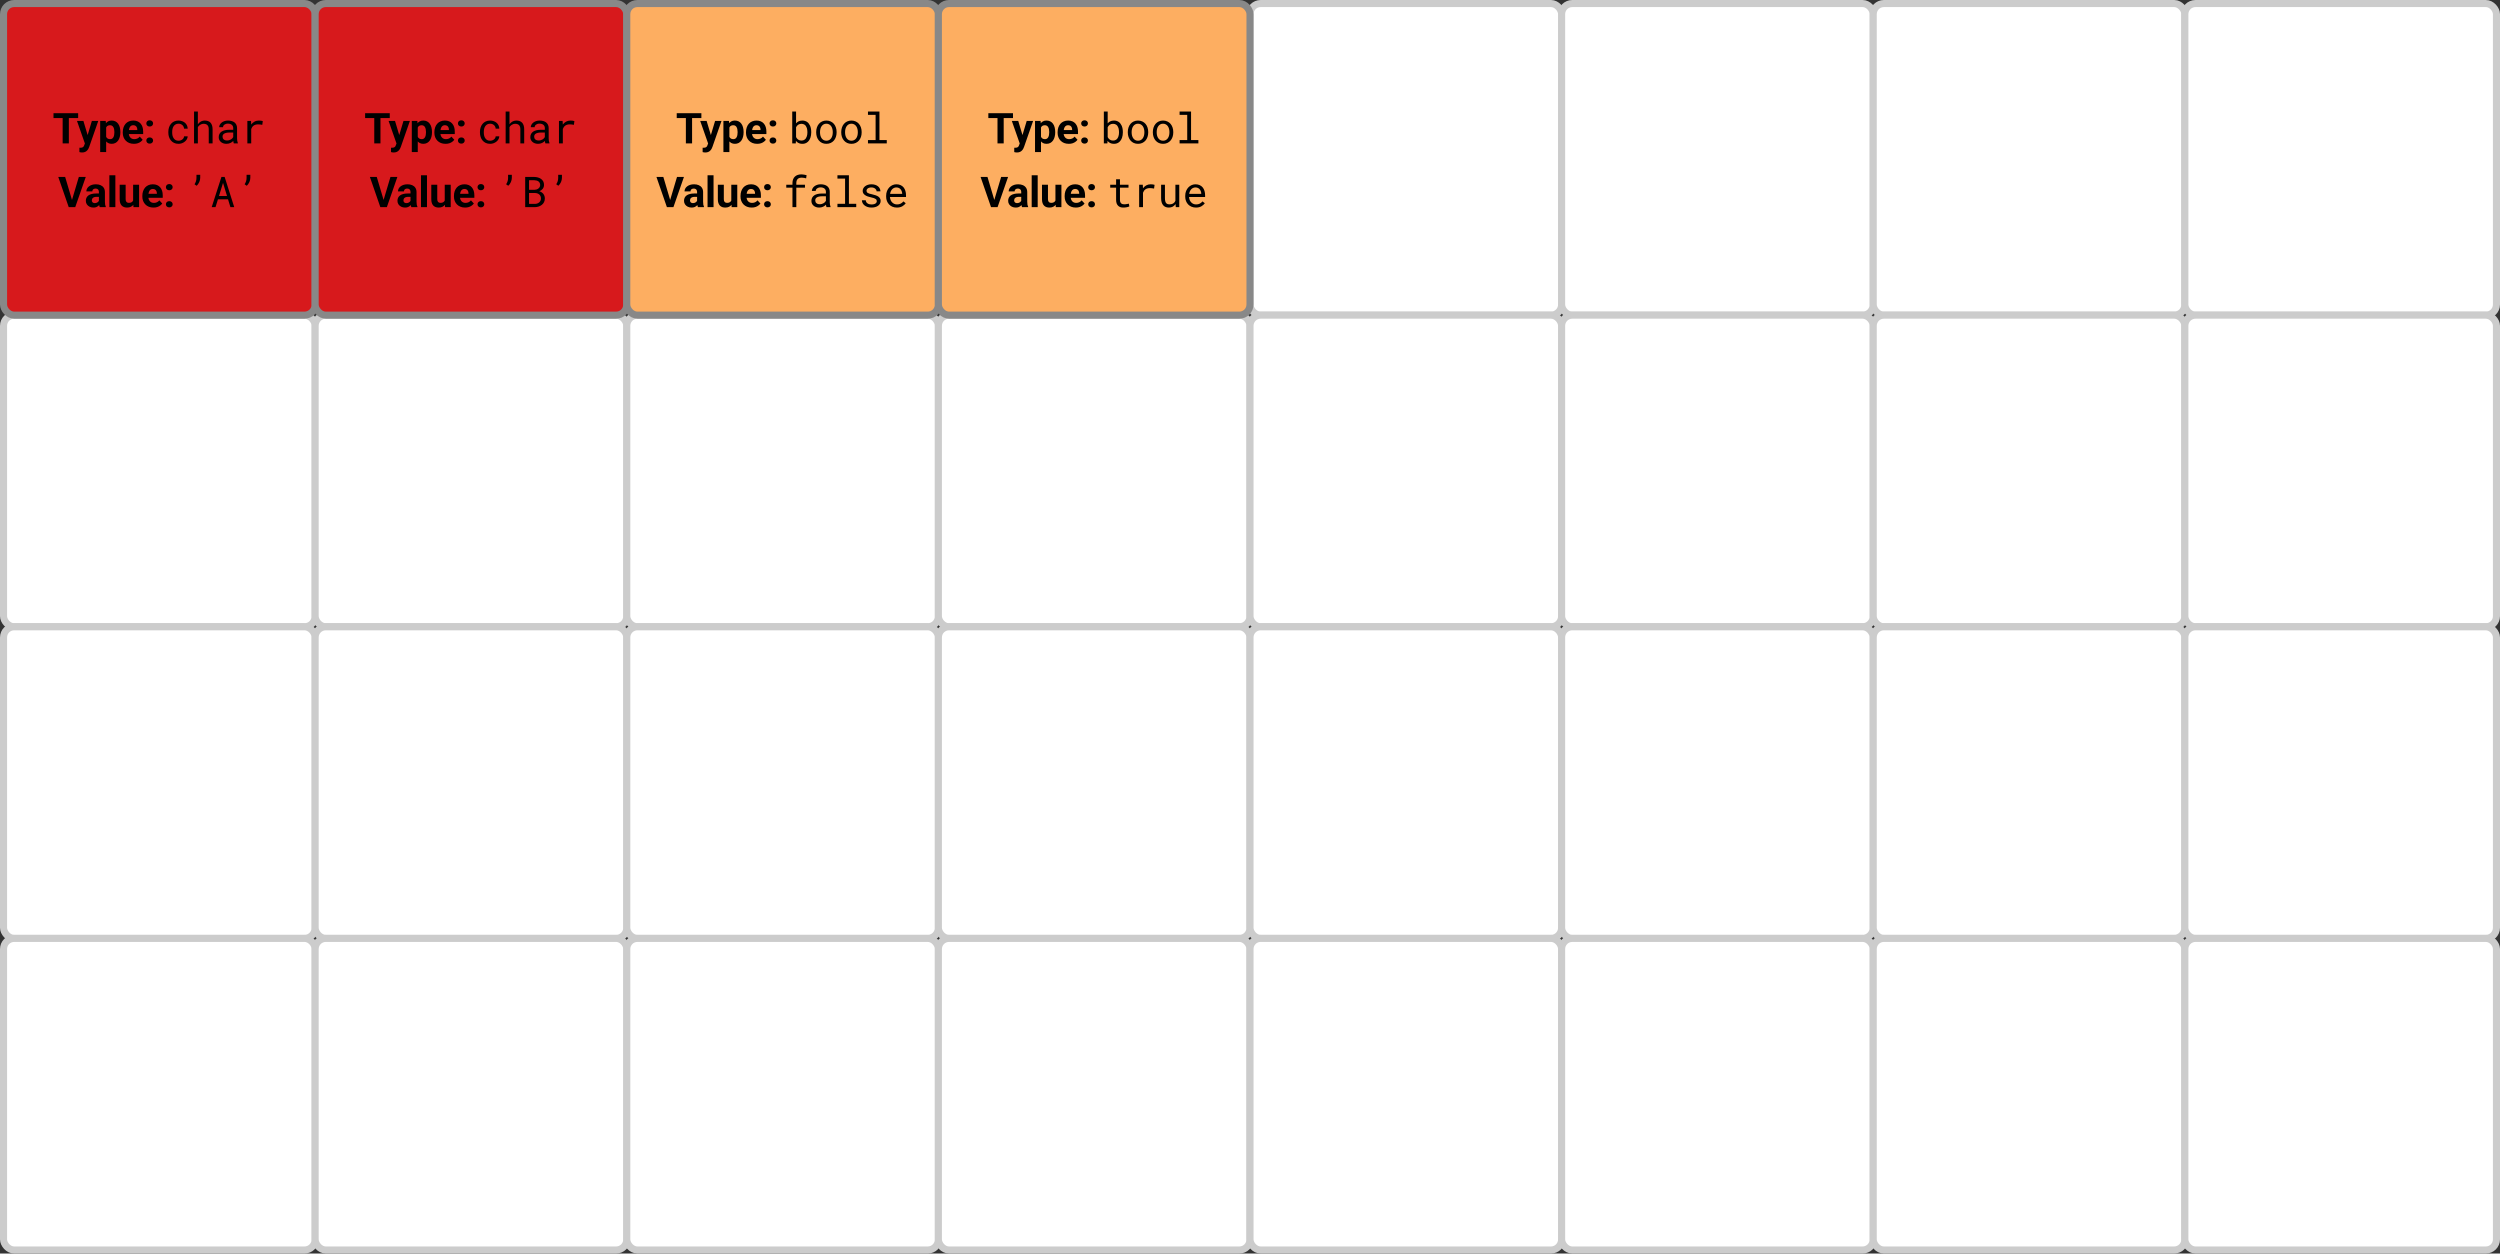 <svg width="1412" height="708" viewBox="0 0 1412 708" fill="none" xmlns="http://www.w3.org/2000/svg">
<rect x="0" y="0" width="1412" height="708" fill="#333333" stroke="none"/>
<rect x="706" y="2" width="176" height="176" rx="6" fill="white" stroke="#CCCCCC" stroke-width="4" stroke-miterlimit="0" stroke-linecap="round"/>
<rect x="882" y="2" width="176" height="176" rx="6" fill="white" stroke="#CCCCCC" stroke-width="4" stroke-miterlimit="0" stroke-linecap="round"/>
<rect x="1058" y="2" width="176" height="176" rx="6" fill="white" stroke="#CCCCCC" stroke-width="4" stroke-miterlimit="0" stroke-linecap="round"/>
<rect x="1234" y="2" width="176" height="176" rx="6" fill="white" stroke="#CCCCCC" stroke-width="4" stroke-miterlimit="0" stroke-linecap="round"/>
<rect x="2" y="178" width="176" height="176" rx="6" fill="white" stroke="#CCCCCC" stroke-width="4" stroke-miterlimit="0" stroke-linecap="round"/>
<rect x="178" y="178" width="176" height="176" rx="6" fill="white" stroke="#CCCCCC" stroke-width="4" stroke-miterlimit="0" stroke-linecap="round"/>
<rect x="354" y="178" width="176" height="176" rx="6" fill="white" stroke="#CCCCCC" stroke-width="4" stroke-miterlimit="0" stroke-linecap="round"/>
<rect x="530" y="178" width="176" height="176" rx="6" fill="white" stroke="#CCCCCC" stroke-width="4" stroke-miterlimit="0" stroke-linecap="round"/>
<rect x="706" y="178" width="176" height="176" rx="6" fill="white" stroke="#CCCCCC" stroke-width="4" stroke-miterlimit="0" stroke-linecap="round"/>
<rect x="882" y="178" width="176" height="176" rx="6" fill="white" stroke="#CCCCCC" stroke-width="4" stroke-miterlimit="0" stroke-linecap="round"/>
<rect x="1058" y="178" width="176" height="176" rx="6" fill="white" stroke="#CCCCCC" stroke-width="4" stroke-miterlimit="0" stroke-linecap="round"/>
<rect x="1234" y="178" width="176" height="176" rx="6" fill="white" stroke="#CCCCCC" stroke-width="4" stroke-miterlimit="0" stroke-linecap="round"/>
<rect x="2" y="354" width="176" height="176" rx="6" fill="white" stroke="#CCCCCC" stroke-width="4" stroke-miterlimit="0" stroke-linecap="round"/>
<rect x="178" y="354" width="176" height="176" rx="6" fill="white" stroke="#CCCCCC" stroke-width="4" stroke-miterlimit="0" stroke-linecap="round"/>
<rect x="354" y="354" width="176" height="176" rx="6" fill="white" stroke="#CCCCCC" stroke-width="4" stroke-miterlimit="0" stroke-linecap="round"/>
<rect x="530" y="354" width="176" height="176" rx="6" fill="white" stroke="#CCCCCC" stroke-width="4" stroke-miterlimit="0" stroke-linecap="round"/>
<rect x="706" y="354" width="176" height="176" rx="6" fill="white" stroke="#CCCCCC" stroke-width="4" stroke-miterlimit="0" stroke-linecap="round"/>
<rect x="882" y="354" width="176" height="176" rx="6" fill="white" stroke="#CCCCCC" stroke-width="4" stroke-miterlimit="0" stroke-linecap="round"/>
<rect x="1058" y="354" width="176" height="176" rx="6" fill="white" stroke="#CCCCCC" stroke-width="4" stroke-miterlimit="0" stroke-linecap="round"/>
<rect x="1234" y="354" width="176" height="176" rx="6" fill="white" stroke="#CCCCCC" stroke-width="4" stroke-miterlimit="0" stroke-linecap="round"/>
<rect x="2" y="530" width="176" height="176" rx="6" fill="white" stroke="#CCCCCC" stroke-width="4" stroke-miterlimit="0" stroke-linecap="round"/>
<rect x="178" y="530" width="176" height="176" rx="6" fill="white" stroke="#CCCCCC" stroke-width="4" stroke-miterlimit="0" stroke-linecap="round"/>
<rect x="354" y="530" width="176" height="176" rx="6" fill="white" stroke="#CCCCCC" stroke-width="4" stroke-miterlimit="0" stroke-linecap="round"/>
<rect x="530" y="530" width="176" height="176" rx="6" fill="white" stroke="#CCCCCC" stroke-width="4" stroke-miterlimit="0" stroke-linecap="round"/>
<rect x="706" y="530" width="176" height="176" rx="6" fill="white" stroke="#CCCCCC" stroke-width="4" stroke-miterlimit="0" stroke-linecap="round"/>
<rect x="882" y="530" width="176" height="176" rx="6" fill="white" stroke="#CCCCCC" stroke-width="4" stroke-miterlimit="0" stroke-linecap="round"/>
<rect x="1058" y="530" width="176" height="176" rx="6" fill="white" stroke="#CCCCCC" stroke-width="4" stroke-miterlimit="0" stroke-linecap="round"/>
<rect x="1234" y="530" width="176" height="176" rx="6" fill="white" stroke="#CCCCCC" stroke-width="4" stroke-miterlimit="0" stroke-linecap="round"/>
<rect x="2" y="2" width="176" height="176" rx="6" fill="#D7191C" stroke="#888888" stroke-width="4" stroke-miterlimit="0" stroke-linecap="round"/>
<path d="M38.887 63.938V81H35.383V63.938H38.887ZM44.137 63.938V66.691H30.215V63.938H44.137ZM48.514 79.57L51.877 68.32H55.498L50.401 82.91C50.291 83.231 50.143 83.574 49.955 83.941C49.776 84.309 49.529 84.656 49.217 84.984C48.912 85.32 48.526 85.594 48.057 85.805C47.596 86.016 47.029 86.121 46.358 86.121C46.037 86.121 45.776 86.102 45.572 86.062C45.369 86.023 45.127 85.969 44.846 85.898V83.426C44.932 83.426 45.022 83.426 45.115 83.426C45.209 83.434 45.299 83.438 45.385 83.438C45.83 83.438 46.194 83.387 46.475 83.285C46.756 83.184 46.983 83.027 47.154 82.816C47.326 82.613 47.463 82.348 47.565 82.019L48.514 79.57ZM47.108 68.32L49.861 77.508L50.342 81.082L48.045 81.328L43.486 68.32H47.108ZM59.957 70.758V85.875H56.582V68.32H59.711L59.957 70.758ZM67.984 74.519V74.766C67.984 75.688 67.875 76.543 67.656 77.332C67.445 78.121 67.133 78.809 66.719 79.394C66.305 79.973 65.789 80.426 65.172 80.754C64.562 81.074 63.859 81.234 63.062 81.234C62.289 81.234 61.617 81.078 61.047 80.766C60.476 80.453 59.996 80.016 59.605 79.453C59.222 78.883 58.914 78.223 58.679 77.473C58.445 76.723 58.266 75.918 58.141 75.059V74.414C58.266 73.492 58.445 72.648 58.679 71.883C58.914 71.109 59.222 70.441 59.605 69.879C59.996 69.309 60.472 68.867 61.035 68.555C61.605 68.242 62.273 68.086 63.039 68.086C63.844 68.086 64.551 68.238 65.16 68.543C65.777 68.848 66.293 69.285 66.707 69.856C67.129 70.426 67.445 71.106 67.656 71.894C67.875 72.684 67.984 73.559 67.984 74.519ZM64.597 74.766V74.519C64.597 73.981 64.551 73.484 64.457 73.031C64.371 72.57 64.23 72.168 64.035 71.824C63.847 71.481 63.597 71.215 63.285 71.027C62.98 70.832 62.609 70.734 62.172 70.734C61.711 70.734 61.316 70.809 60.988 70.957C60.668 71.106 60.406 71.32 60.203 71.602C60 71.883 59.847 72.219 59.746 72.609C59.644 73 59.582 73.441 59.558 73.934V75.562C59.597 76.141 59.707 76.66 59.887 77.121C60.066 77.574 60.344 77.934 60.719 78.199C61.094 78.465 61.586 78.598 62.195 78.598C62.641 78.598 63.016 78.5 63.32 78.305C63.625 78.102 63.871 77.824 64.058 77.473C64.254 77.121 64.391 76.715 64.469 76.254C64.555 75.793 64.597 75.297 64.597 74.766ZM75.654 81.234C74.669 81.234 73.787 81.078 73.005 80.766C72.224 80.445 71.56 80.004 71.013 79.441C70.474 78.879 70.06 78.227 69.771 77.484C69.482 76.734 69.337 75.938 69.337 75.094V74.625C69.337 73.664 69.474 72.785 69.748 71.988C70.021 71.191 70.412 70.5 70.919 69.914C71.435 69.328 72.06 68.879 72.794 68.566C73.529 68.246 74.357 68.086 75.279 68.086C76.177 68.086 76.974 68.234 77.669 68.531C78.365 68.828 78.947 69.25 79.415 69.797C79.892 70.344 80.251 71 80.494 71.766C80.736 72.523 80.857 73.367 80.857 74.297V75.703H70.779V73.453H77.54V73.195C77.54 72.727 77.455 72.309 77.283 71.941C77.119 71.566 76.869 71.269 76.533 71.051C76.197 70.832 75.767 70.723 75.244 70.723C74.798 70.723 74.415 70.82 74.095 71.016C73.775 71.211 73.513 71.484 73.31 71.836C73.115 72.188 72.966 72.602 72.865 73.078C72.771 73.547 72.724 74.062 72.724 74.625V75.094C72.724 75.602 72.794 76.07 72.935 76.5C73.084 76.93 73.29 77.301 73.556 77.613C73.83 77.926 74.158 78.168 74.54 78.34C74.931 78.512 75.373 78.598 75.865 78.598C76.474 78.598 77.04 78.481 77.564 78.246C78.095 78.004 78.552 77.641 78.935 77.156L80.576 78.938C80.31 79.32 79.947 79.688 79.486 80.039C79.033 80.391 78.486 80.68 77.845 80.906C77.205 81.125 76.474 81.234 75.654 81.234ZM82.644 79.371C82.644 78.871 82.816 78.453 83.159 78.117C83.511 77.781 83.976 77.613 84.554 77.613C85.132 77.613 85.593 77.781 85.937 78.117C86.288 78.453 86.464 78.871 86.464 79.371C86.464 79.871 86.288 80.289 85.937 80.625C85.593 80.961 85.132 81.129 84.554 81.129C83.976 81.129 83.511 80.961 83.159 80.625C82.816 80.289 82.644 79.871 82.644 79.371ZM82.644 69.703C82.644 69.203 82.816 68.785 83.159 68.449C83.511 68.113 83.976 67.945 84.554 67.945C85.132 67.945 85.593 68.113 85.937 68.449C86.288 68.785 86.464 69.203 86.464 69.703C86.464 70.203 86.288 70.621 85.937 70.957C85.593 71.293 85.132 71.461 84.554 71.461C83.976 71.461 83.511 71.293 83.159 70.957C82.816 70.621 82.644 70.203 82.644 69.703ZM100.842 79.477C100.163 79.477 99.592 79.344 99.131 79.078C98.678 78.805 98.315 78.449 98.041 78.012C97.76 77.582 97.557 77.098 97.432 76.559C97.315 76.012 97.256 75.461 97.256 74.906V74.414C97.256 73.867 97.315 73.324 97.432 72.785C97.557 72.246 97.76 71.758 98.041 71.32C98.323 70.891 98.69 70.543 99.143 70.277C99.604 70.004 100.17 69.867 100.842 69.867C101.28 69.867 101.686 69.941 102.061 70.09C102.444 70.238 102.772 70.441 103.045 70.699C103.319 70.957 103.534 71.258 103.69 71.602C103.854 71.938 103.94 72.297 103.948 72.68H105.999C105.999 72.039 105.87 71.438 105.612 70.875C105.354 70.312 104.999 69.824 104.545 69.41C104.084 69.004 103.538 68.684 102.905 68.449C102.28 68.207 101.592 68.086 100.842 68.086C99.881 68.086 99.041 68.258 98.323 68.602C97.604 68.945 97.006 69.406 96.53 69.984C96.045 70.57 95.682 71.246 95.44 72.012C95.198 72.777 95.077 73.578 95.077 74.414V74.906C95.077 75.75 95.198 76.555 95.44 77.32C95.682 78.078 96.045 78.746 96.53 79.324C97.006 79.91 97.604 80.375 98.323 80.719C99.041 81.062 99.881 81.234 100.842 81.234C101.514 81.234 102.159 81.121 102.776 80.894C103.393 80.66 103.94 80.348 104.417 79.957C104.893 79.574 105.272 79.129 105.553 78.621C105.842 78.106 105.991 77.566 105.999 77.004H103.948C103.94 77.356 103.846 77.684 103.667 77.988C103.495 78.285 103.264 78.543 102.975 78.762C102.686 78.988 102.354 79.164 101.979 79.289C101.612 79.414 101.233 79.477 100.842 79.477ZM111.758 70.207V63H109.59V81H111.758V71.789C111.914 71.539 112.09 71.312 112.285 71.109C112.488 70.898 112.707 70.715 112.942 70.559C113.238 70.356 113.563 70.199 113.914 70.09C114.266 69.981 114.637 69.926 115.027 69.926C115.504 69.918 115.926 69.984 116.293 70.125C116.66 70.258 116.965 70.461 117.207 70.734C117.434 70.984 117.606 71.301 117.723 71.684C117.84 72.059 117.899 72.496 117.899 72.996V81H120.067V73.019C120.067 72.168 119.961 71.434 119.75 70.816C119.547 70.191 119.254 69.676 118.871 69.269C118.488 68.863 118.024 68.566 117.477 68.379C116.938 68.184 116.336 68.086 115.672 68.086C115.164 68.094 114.684 68.168 114.231 68.309C113.785 68.449 113.375 68.656 113 68.93C112.766 69.094 112.543 69.285 112.332 69.504C112.121 69.715 111.93 69.949 111.758 70.207ZM132.072 81H134.334V80.812C134.193 80.461 134.084 80.051 134.006 79.582C133.928 79.106 133.889 78.656 133.889 78.234V72.34C133.889 71.629 133.76 71.008 133.502 70.477C133.244 69.945 132.892 69.5 132.447 69.141C131.994 68.789 131.459 68.527 130.842 68.356C130.224 68.176 129.556 68.086 128.838 68.086C128.049 68.086 127.342 68.195 126.717 68.414C126.099 68.633 125.576 68.918 125.146 69.269C124.709 69.629 124.373 70.031 124.139 70.477C123.912 70.922 123.795 71.375 123.787 71.836H125.967C125.967 71.57 126.029 71.316 126.154 71.074C126.287 70.824 126.471 70.609 126.705 70.43C126.939 70.25 127.224 70.106 127.56 69.996C127.904 69.887 128.291 69.832 128.721 69.832C129.181 69.832 129.596 69.891 129.963 70.008C130.338 70.125 130.654 70.289 130.912 70.5C131.17 70.719 131.369 70.981 131.51 71.285C131.65 71.59 131.721 71.934 131.721 72.316V73.312H129.353C128.471 73.312 127.67 73.398 126.951 73.57C126.24 73.742 125.631 74 125.123 74.344C124.615 74.695 124.221 75.133 123.939 75.656C123.666 76.18 123.529 76.789 123.529 77.484C123.529 78.016 123.631 78.512 123.834 78.973C124.045 79.426 124.342 79.816 124.724 80.144C125.099 80.481 125.556 80.746 126.096 80.941C126.642 81.137 127.252 81.234 127.924 81.234C128.338 81.234 128.728 81.191 129.096 81.106C129.463 81.019 129.81 80.902 130.139 80.754C130.459 80.606 130.752 80.434 131.017 80.238C131.291 80.043 131.537 79.836 131.756 79.617C131.779 79.883 131.814 80.141 131.861 80.391C131.916 80.633 131.986 80.836 132.072 81ZM128.24 79.348C127.818 79.348 127.447 79.293 127.127 79.184C126.806 79.074 126.541 78.922 126.33 78.727C126.119 78.539 125.959 78.312 125.849 78.047C125.748 77.781 125.697 77.492 125.697 77.18C125.697 76.852 125.756 76.559 125.873 76.301C125.998 76.043 126.178 75.82 126.412 75.633C126.74 75.367 127.181 75.172 127.736 75.047C128.299 74.914 128.955 74.848 129.705 74.848H131.721V77.414C131.596 77.664 131.424 77.906 131.205 78.141C130.986 78.367 130.728 78.57 130.431 78.75C130.127 78.93 129.791 79.074 129.424 79.184C129.056 79.293 128.662 79.348 128.24 79.348ZM146.199 68.086C145.277 68.086 144.453 68.289 143.726 68.695C143.007 69.094 142.39 69.641 141.874 70.336L141.863 70.019L141.769 68.32H139.707V81H141.886V72.867C142.027 72.477 142.203 72.125 142.414 71.812C142.632 71.492 142.886 71.223 143.175 71.004C143.496 70.754 143.871 70.566 144.3 70.441C144.73 70.309 145.21 70.242 145.742 70.242C146.156 70.242 146.55 70.266 146.925 70.312C147.308 70.352 147.71 70.418 148.132 70.512L148.425 68.391C148.207 68.297 147.878 68.223 147.441 68.168C147.011 68.113 146.597 68.086 146.199 68.086ZM40.504 113.438L44.524 99.938H48.438L42.497 117H39.919L40.504 113.438ZM36.801 99.938L40.809 113.438L41.419 117H38.817L32.911 99.938H36.801ZM55.861 114.141V108.492C55.861 108.086 55.795 107.738 55.662 107.449C55.529 107.152 55.322 106.922 55.041 106.758C54.768 106.594 54.412 106.512 53.975 106.512C53.6 106.512 53.276 106.578 53.002 106.711C52.729 106.836 52.518 107.02 52.369 107.262C52.221 107.496 52.147 107.773 52.147 108.094H48.772C48.772 107.555 48.897 107.043 49.147 106.559C49.397 106.074 49.76 105.648 50.236 105.281C50.713 104.906 51.279 104.613 51.936 104.402C52.6 104.191 53.342 104.086 54.162 104.086C55.147 104.086 56.022 104.25 56.787 104.578C57.553 104.906 58.154 105.398 58.592 106.055C59.037 106.711 59.26 107.531 59.26 108.516V113.941C59.26 114.637 59.303 115.207 59.389 115.652C59.475 116.09 59.6 116.473 59.764 116.801V117H56.354C56.19 116.656 56.065 116.227 55.979 115.711C55.901 115.188 55.861 114.664 55.861 114.141ZM56.307 109.277L56.33 111.188H54.444C53.998 111.188 53.611 111.238 53.283 111.34C52.955 111.441 52.686 111.586 52.475 111.773C52.264 111.953 52.108 112.164 52.006 112.406C51.912 112.648 51.865 112.914 51.865 113.203C51.865 113.492 51.932 113.754 52.065 113.988C52.197 114.215 52.389 114.395 52.639 114.527C52.889 114.652 53.182 114.715 53.518 114.715C54.026 114.715 54.467 114.613 54.842 114.41C55.217 114.207 55.506 113.957 55.709 113.66C55.92 113.363 56.029 113.082 56.037 112.816L56.928 114.246C56.803 114.566 56.631 114.898 56.412 115.242C56.201 115.586 55.932 115.91 55.604 116.215C55.276 116.512 54.881 116.758 54.42 116.953C53.959 117.141 53.412 117.234 52.779 117.234C51.975 117.234 51.244 117.074 50.588 116.754C49.94 116.426 49.424 115.977 49.041 115.406C48.666 114.828 48.479 114.172 48.479 113.438C48.479 112.773 48.604 112.184 48.854 111.668C49.104 111.152 49.471 110.719 49.955 110.367C50.447 110.008 51.061 109.738 51.795 109.559C52.529 109.371 53.381 109.277 54.35 109.277H56.307ZM65.16 99V117H61.773V99H65.16ZM75.185 113.965V104.32H78.56V117H75.384L75.185 113.965ZM75.56 111.363L76.556 111.34C76.556 112.184 76.459 112.969 76.263 113.695C76.068 114.414 75.775 115.039 75.384 115.57C74.994 116.094 74.501 116.504 73.908 116.801C73.314 117.09 72.615 117.234 71.81 117.234C71.193 117.234 70.623 117.148 70.099 116.977C69.584 116.797 69.138 116.52 68.763 116.145C68.396 115.762 68.107 115.273 67.896 114.68C67.693 114.078 67.591 113.355 67.591 112.512V104.32H70.966V112.535C70.966 112.91 71.009 113.227 71.095 113.484C71.189 113.742 71.318 113.953 71.482 114.117C71.646 114.281 71.837 114.398 72.056 114.469C72.283 114.539 72.533 114.574 72.806 114.574C73.501 114.574 74.048 114.434 74.447 114.152C74.853 113.871 75.138 113.488 75.302 113.004C75.474 112.512 75.56 111.965 75.56 111.363ZM86.71 117.234C85.726 117.234 84.843 117.078 84.062 116.766C83.28 116.445 82.616 116.004 82.07 115.441C81.53 114.879 81.116 114.227 80.827 113.484C80.538 112.734 80.394 111.938 80.394 111.094V110.625C80.394 109.664 80.53 108.785 80.804 107.988C81.077 107.191 81.468 106.5 81.976 105.914C82.491 105.328 83.116 104.879 83.851 104.566C84.585 104.246 85.413 104.086 86.335 104.086C87.234 104.086 88.03 104.234 88.726 104.531C89.421 104.828 90.003 105.25 90.472 105.797C90.948 106.344 91.308 107 91.55 107.766C91.792 108.523 91.913 109.367 91.913 110.297V111.703H81.835V109.453H88.597V109.195C88.597 108.727 88.511 108.309 88.339 107.941C88.175 107.566 87.925 107.27 87.589 107.051C87.253 106.832 86.823 106.723 86.3 106.723C85.855 106.723 85.472 106.82 85.151 107.016C84.831 107.211 84.57 107.484 84.366 107.836C84.171 108.188 84.023 108.602 83.921 109.078C83.827 109.547 83.78 110.062 83.78 110.625V111.094C83.78 111.602 83.851 112.07 83.991 112.5C84.14 112.93 84.347 113.301 84.612 113.613C84.886 113.926 85.214 114.168 85.597 114.34C85.987 114.512 86.429 114.598 86.921 114.598C87.53 114.598 88.097 114.48 88.62 114.246C89.151 114.004 89.609 113.641 89.991 113.156L91.632 114.938C91.366 115.32 91.003 115.688 90.542 116.039C90.089 116.391 89.542 116.68 88.901 116.906C88.261 117.125 87.53 117.234 86.71 117.234ZM93.7 115.371C93.7 114.871 93.872 114.453 94.216 114.117C94.567 113.781 95.032 113.613 95.61 113.613C96.188 113.613 96.649 113.781 96.993 114.117C97.345 114.453 97.52 114.871 97.52 115.371C97.52 115.871 97.345 116.289 96.993 116.625C96.649 116.961 96.188 117.129 95.61 117.129C95.032 117.129 94.567 116.961 94.216 116.625C93.872 116.289 93.7 115.871 93.7 115.371ZM93.7 105.703C93.7 105.203 93.872 104.785 94.216 104.449C94.567 104.113 95.032 103.945 95.61 103.945C96.188 103.945 96.649 104.113 96.993 104.449C97.345 104.785 97.52 105.203 97.52 105.703C97.52 106.203 97.345 106.621 96.993 106.957C96.649 107.293 96.188 107.461 95.61 107.461C95.032 107.461 94.567 107.293 94.216 106.957C93.872 106.621 93.7 106.203 93.7 105.703ZM113.082 100.465V98.742H110.961V100.5C110.961 101.172 110.867 101.797 110.68 102.375C110.5 102.953 110.227 103.52 109.86 104.074L111.043 104.918C111.371 104.637 111.66 104.316 111.91 103.957C112.16 103.598 112.375 103.219 112.555 102.82C112.727 102.43 112.856 102.031 112.942 101.625C113.035 101.219 113.082 100.832 113.082 100.465ZM128.791 112.582L130.139 117H132.295L126.881 99.938H125.064L119.556 117H121.724L123.096 112.582H128.791ZM123.681 110.695L125.967 103.289L128.217 110.695H123.681ZM141.382 100.465V98.742H139.261V100.5C139.261 101.172 139.167 101.797 138.98 102.375C138.8 102.953 138.527 103.52 138.16 104.074L139.343 104.918C139.671 104.637 139.96 104.316 140.21 103.957C140.46 103.598 140.675 103.219 140.855 102.82C141.027 102.43 141.156 102.031 141.242 101.625C141.335 101.219 141.382 100.832 141.382 100.465Z" fill="black"/>
<rect x="178" y="2" width="176" height="176" rx="6" fill="#D7191C" stroke="#888888" stroke-width="4" stroke-miterlimit="0" stroke-linecap="round"/>
<path d="M214.887 63.938V81H211.383V63.938H214.887ZM220.137 63.938V66.691H206.215V63.938H220.137ZM224.514 79.57L227.877 68.32H231.498L226.401 82.91C226.291 83.231 226.143 83.574 225.955 83.941C225.776 84.309 225.529 84.656 225.217 84.984C224.912 85.32 224.526 85.594 224.057 85.805C223.596 86.016 223.029 86.121 222.358 86.121C222.037 86.121 221.776 86.102 221.572 86.062C221.369 86.023 221.127 85.969 220.846 85.898V83.426C220.932 83.426 221.022 83.426 221.115 83.426C221.209 83.434 221.299 83.438 221.385 83.438C221.83 83.438 222.194 83.387 222.475 83.285C222.756 83.184 222.983 83.027 223.154 82.816C223.326 82.613 223.463 82.348 223.565 82.019L224.514 79.57ZM223.108 68.32L225.861 77.508L226.342 81.082L224.045 81.328L219.486 68.32H223.108ZM235.957 70.758V85.875H232.582V68.32H235.711L235.957 70.758ZM243.984 74.519V74.766C243.984 75.688 243.875 76.543 243.656 77.332C243.445 78.121 243.133 78.809 242.719 79.394C242.305 79.973 241.789 80.426 241.172 80.754C240.562 81.074 239.859 81.234 239.062 81.234C238.289 81.234 237.617 81.078 237.047 80.766C236.476 80.453 235.996 80.016 235.605 79.453C235.222 78.883 234.914 78.223 234.68 77.473C234.445 76.723 234.265 75.918 234.14 75.059V74.414C234.265 73.492 234.445 72.648 234.68 71.883C234.914 71.109 235.222 70.441 235.605 69.879C235.996 69.309 236.472 68.867 237.035 68.555C237.605 68.242 238.273 68.086 239.039 68.086C239.844 68.086 240.551 68.238 241.16 68.543C241.777 68.848 242.293 69.285 242.707 69.856C243.129 70.426 243.445 71.106 243.656 71.894C243.875 72.684 243.984 73.559 243.984 74.519ZM240.597 74.766V74.519C240.597 73.981 240.551 73.484 240.457 73.031C240.371 72.57 240.23 72.168 240.035 71.824C239.847 71.481 239.597 71.215 239.285 71.027C238.98 70.832 238.609 70.734 238.172 70.734C237.711 70.734 237.316 70.809 236.988 70.957C236.668 71.106 236.406 71.32 236.203 71.602C236 71.883 235.847 72.219 235.746 72.609C235.644 73 235.582 73.441 235.558 73.934V75.562C235.597 76.141 235.707 76.66 235.887 77.121C236.066 77.574 236.344 77.934 236.719 78.199C237.094 78.465 237.586 78.598 238.195 78.598C238.64 78.598 239.015 78.5 239.32 78.305C239.625 78.102 239.871 77.824 240.058 77.473C240.254 77.121 240.39 76.715 240.469 76.254C240.555 75.793 240.597 75.297 240.597 74.766ZM251.654 81.234C250.669 81.234 249.787 81.078 249.005 80.766C248.224 80.445 247.56 80.004 247.013 79.441C246.474 78.879 246.06 78.227 245.771 77.484C245.482 76.734 245.337 75.938 245.337 75.094V74.625C245.337 73.664 245.474 72.785 245.748 71.988C246.021 71.191 246.412 70.5 246.919 69.914C247.435 69.328 248.06 68.879 248.794 68.566C249.529 68.246 250.357 68.086 251.279 68.086C252.177 68.086 252.974 68.234 253.669 68.531C254.365 68.828 254.947 69.25 255.416 69.797C255.892 70.344 256.251 71 256.494 71.766C256.736 72.523 256.857 73.367 256.857 74.297V75.703H246.779V73.453H253.541V73.195C253.541 72.727 253.455 72.309 253.283 71.941C253.119 71.566 252.869 71.269 252.533 71.051C252.197 70.832 251.767 70.723 251.244 70.723C250.798 70.723 250.416 70.82 250.095 71.016C249.775 71.211 249.513 71.484 249.31 71.836C249.115 72.188 248.966 72.602 248.865 73.078C248.771 73.547 248.724 74.062 248.724 74.625V75.094C248.724 75.602 248.794 76.07 248.935 76.5C249.083 76.93 249.291 77.301 249.556 77.613C249.83 77.926 250.158 78.168 250.541 78.34C250.931 78.512 251.373 78.598 251.865 78.598C252.474 78.598 253.041 78.481 253.564 78.246C254.095 78.004 254.552 77.641 254.935 77.156L256.576 78.938C256.31 79.32 255.947 79.688 255.486 80.039C255.033 80.391 254.486 80.68 253.845 80.906C253.205 81.125 252.474 81.234 251.654 81.234ZM258.644 79.371C258.644 78.871 258.816 78.453 259.159 78.117C259.511 77.781 259.976 77.613 260.554 77.613C261.132 77.613 261.593 77.781 261.937 78.117C262.288 78.453 262.464 78.871 262.464 79.371C262.464 79.871 262.288 80.289 261.937 80.625C261.593 80.961 261.132 81.129 260.554 81.129C259.976 81.129 259.511 80.961 259.159 80.625C258.816 80.289 258.644 79.871 258.644 79.371ZM258.644 69.703C258.644 69.203 258.816 68.785 259.159 68.449C259.511 68.113 259.976 67.945 260.554 67.945C261.132 67.945 261.593 68.113 261.937 68.449C262.288 68.785 262.464 69.203 262.464 69.703C262.464 70.203 262.288 70.621 261.937 70.957C261.593 71.293 261.132 71.461 260.554 71.461C259.976 71.461 259.511 71.293 259.159 70.957C258.816 70.621 258.644 70.203 258.644 69.703ZM276.842 79.477C276.163 79.477 275.592 79.344 275.131 79.078C274.678 78.805 274.315 78.449 274.042 78.012C273.76 77.582 273.557 77.098 273.432 76.559C273.315 76.012 273.256 75.461 273.256 74.906V74.414C273.256 73.867 273.315 73.324 273.432 72.785C273.557 72.246 273.76 71.758 274.042 71.32C274.323 70.891 274.69 70.543 275.143 70.277C275.604 70.004 276.17 69.867 276.842 69.867C277.28 69.867 277.686 69.941 278.061 70.09C278.444 70.238 278.772 70.441 279.045 70.699C279.319 70.957 279.534 71.258 279.69 71.602C279.854 71.938 279.94 72.297 279.948 72.68H281.999C281.999 72.039 281.87 71.438 281.612 70.875C281.354 70.312 280.999 69.824 280.545 69.41C280.084 69.004 279.538 68.684 278.905 68.449C278.28 68.207 277.592 68.086 276.842 68.086C275.881 68.086 275.042 68.258 274.323 68.602C273.604 68.945 273.006 69.406 272.53 69.984C272.045 70.57 271.682 71.246 271.44 72.012C271.198 72.777 271.077 73.578 271.077 74.414V74.906C271.077 75.75 271.198 76.555 271.44 77.32C271.682 78.078 272.045 78.746 272.53 79.324C273.006 79.91 273.604 80.375 274.323 80.719C275.042 81.062 275.881 81.234 276.842 81.234C277.514 81.234 278.159 81.121 278.776 80.894C279.393 80.66 279.94 80.348 280.417 79.957C280.893 79.574 281.272 79.129 281.553 78.621C281.842 78.106 281.991 77.566 281.999 77.004H279.948C279.94 77.356 279.846 77.684 279.667 77.988C279.495 78.285 279.264 78.543 278.975 78.762C278.686 78.988 278.354 79.164 277.979 79.289C277.612 79.414 277.233 79.477 276.842 79.477ZM287.758 70.207V63H285.59V81H287.758V71.789C287.914 71.539 288.09 71.312 288.285 71.109C288.488 70.898 288.707 70.715 288.942 70.559C289.238 70.356 289.563 70.199 289.914 70.09C290.266 69.981 290.637 69.926 291.027 69.926C291.504 69.918 291.926 69.984 292.293 70.125C292.66 70.258 292.965 70.461 293.207 70.734C293.434 70.984 293.606 71.301 293.723 71.684C293.84 72.059 293.899 72.496 293.899 72.996V81H296.067V73.019C296.067 72.168 295.961 71.434 295.75 70.816C295.547 70.191 295.254 69.676 294.871 69.269C294.488 68.863 294.024 68.566 293.477 68.379C292.938 68.184 292.336 68.086 291.672 68.086C291.164 68.094 290.684 68.168 290.231 68.309C289.785 68.449 289.375 68.656 289 68.93C288.766 69.094 288.543 69.285 288.332 69.504C288.121 69.715 287.93 69.949 287.758 70.207ZM308.072 81H310.334V80.812C310.193 80.461 310.084 80.051 310.006 79.582C309.928 79.106 309.889 78.656 309.889 78.234V72.34C309.889 71.629 309.76 71.008 309.502 70.477C309.244 69.945 308.892 69.5 308.447 69.141C307.994 68.789 307.459 68.527 306.842 68.356C306.224 68.176 305.556 68.086 304.838 68.086C304.049 68.086 303.342 68.195 302.717 68.414C302.099 68.633 301.576 68.918 301.146 69.269C300.709 69.629 300.373 70.031 300.139 70.477C299.912 70.922 299.795 71.375 299.787 71.836H301.967C301.967 71.57 302.029 71.316 302.154 71.074C302.287 70.824 302.471 70.609 302.705 70.43C302.939 70.25 303.224 70.106 303.56 69.996C303.904 69.887 304.291 69.832 304.721 69.832C305.181 69.832 305.596 69.891 305.963 70.008C306.338 70.125 306.654 70.289 306.912 70.5C307.17 70.719 307.369 70.981 307.51 71.285C307.65 71.59 307.721 71.934 307.721 72.316V73.312H305.353C304.471 73.312 303.67 73.398 302.951 73.57C302.24 73.742 301.631 74 301.123 74.344C300.615 74.695 300.221 75.133 299.939 75.656C299.666 76.18 299.529 76.789 299.529 77.484C299.529 78.016 299.631 78.512 299.834 78.973C300.045 79.426 300.342 79.816 300.724 80.144C301.099 80.481 301.556 80.746 302.096 80.941C302.642 81.137 303.252 81.234 303.924 81.234C304.338 81.234 304.728 81.191 305.096 81.106C305.463 81.019 305.81 80.902 306.139 80.754C306.459 80.606 306.752 80.434 307.017 80.238C307.291 80.043 307.537 79.836 307.756 79.617C307.779 79.883 307.814 80.141 307.861 80.391C307.916 80.633 307.986 80.836 308.072 81ZM304.24 79.348C303.818 79.348 303.447 79.293 303.127 79.184C302.806 79.074 302.541 78.922 302.33 78.727C302.119 78.539 301.959 78.312 301.849 78.047C301.748 77.781 301.697 77.492 301.697 77.18C301.697 76.852 301.756 76.559 301.873 76.301C301.998 76.043 302.178 75.82 302.412 75.633C302.74 75.367 303.181 75.172 303.736 75.047C304.299 74.914 304.955 74.848 305.705 74.848H307.721V77.414C307.596 77.664 307.424 77.906 307.205 78.141C306.986 78.367 306.728 78.57 306.431 78.75C306.127 78.93 305.791 79.074 305.424 79.184C305.056 79.293 304.662 79.348 304.24 79.348ZM322.199 68.086C321.277 68.086 320.453 68.289 319.726 68.695C319.007 69.094 318.39 69.641 317.874 70.336L317.863 70.019L317.769 68.32H315.707V81H317.886V72.867C318.027 72.477 318.203 72.125 318.414 71.812C318.632 71.492 318.886 71.223 319.175 71.004C319.496 70.754 319.871 70.566 320.3 70.441C320.73 70.309 321.21 70.242 321.742 70.242C322.156 70.242 322.55 70.266 322.925 70.312C323.308 70.352 323.71 70.418 324.132 70.512L324.425 68.391C324.207 68.297 323.878 68.223 323.441 68.168C323.011 68.113 322.597 68.086 322.199 68.086ZM216.504 113.438L220.524 99.938H224.438L218.497 117H215.918L216.504 113.438ZM212.801 99.938L216.809 113.438L217.418 117H214.817L208.911 99.938H212.801ZM231.861 114.141V108.492C231.861 108.086 231.795 107.738 231.662 107.449C231.529 107.152 231.322 106.922 231.041 106.758C230.768 106.594 230.412 106.512 229.975 106.512C229.6 106.512 229.276 106.578 229.002 106.711C228.729 106.836 228.518 107.02 228.369 107.262C228.221 107.496 228.147 107.773 228.147 108.094H224.772C224.772 107.555 224.897 107.043 225.147 106.559C225.397 106.074 225.76 105.648 226.236 105.281C226.713 104.906 227.279 104.613 227.936 104.402C228.6 104.191 229.342 104.086 230.162 104.086C231.147 104.086 232.022 104.25 232.787 104.578C233.553 104.906 234.154 105.398 234.592 106.055C235.037 106.711 235.26 107.531 235.26 108.516V113.941C235.26 114.637 235.303 115.207 235.389 115.652C235.475 116.09 235.6 116.473 235.764 116.801V117H232.354C232.19 116.656 232.065 116.227 231.979 115.711C231.901 115.188 231.861 114.664 231.861 114.141ZM232.307 109.277L232.33 111.188H230.444C229.998 111.188 229.611 111.238 229.283 111.34C228.955 111.441 228.686 111.586 228.475 111.773C228.264 111.953 228.108 112.164 228.006 112.406C227.912 112.648 227.865 112.914 227.865 113.203C227.865 113.492 227.932 113.754 228.065 113.988C228.197 114.215 228.389 114.395 228.639 114.527C228.889 114.652 229.182 114.715 229.518 114.715C230.026 114.715 230.467 114.613 230.842 114.41C231.217 114.207 231.506 113.957 231.709 113.66C231.92 113.363 232.029 113.082 232.037 112.816L232.928 114.246C232.803 114.566 232.631 114.898 232.412 115.242C232.201 115.586 231.932 115.91 231.604 116.215C231.276 116.512 230.881 116.758 230.42 116.953C229.959 117.141 229.412 117.234 228.779 117.234C227.975 117.234 227.244 117.074 226.588 116.754C225.94 116.426 225.424 115.977 225.041 115.406C224.666 114.828 224.479 114.172 224.479 113.438C224.479 112.773 224.604 112.184 224.854 111.668C225.104 111.152 225.471 110.719 225.955 110.367C226.447 110.008 227.061 109.738 227.795 109.559C228.529 109.371 229.381 109.277 230.35 109.277H232.307ZM241.16 99V117H237.773V99H241.16ZM251.185 113.965V104.32H254.56V117H251.384L251.185 113.965ZM251.56 111.363L252.556 111.34C252.556 112.184 252.458 112.969 252.263 113.695C252.068 114.414 251.775 115.039 251.384 115.57C250.994 116.094 250.501 116.504 249.908 116.801C249.314 117.09 248.615 117.234 247.81 117.234C247.193 117.234 246.623 117.148 246.099 116.977C245.583 116.797 245.138 116.52 244.763 116.145C244.396 115.762 244.107 115.273 243.896 114.68C243.693 114.078 243.591 113.355 243.591 112.512V104.32H246.966V112.535C246.966 112.91 247.009 113.227 247.095 113.484C247.189 113.742 247.318 113.953 247.482 114.117C247.646 114.281 247.837 114.398 248.056 114.469C248.283 114.539 248.533 114.574 248.806 114.574C249.501 114.574 250.048 114.434 250.447 114.152C250.853 113.871 251.138 113.488 251.302 113.004C251.474 112.512 251.56 111.965 251.56 111.363ZM262.71 117.234C261.726 117.234 260.843 117.078 260.062 116.766C259.28 116.445 258.616 116.004 258.069 115.441C257.53 114.879 257.116 114.227 256.827 113.484C256.538 112.734 256.394 111.938 256.394 111.094V110.625C256.394 109.664 256.53 108.785 256.804 107.988C257.077 107.191 257.468 106.5 257.976 105.914C258.491 105.328 259.116 104.879 259.851 104.566C260.585 104.246 261.413 104.086 262.335 104.086C263.234 104.086 264.03 104.234 264.726 104.531C265.421 104.828 266.003 105.25 266.472 105.797C266.948 106.344 267.308 107 267.55 107.766C267.792 108.523 267.913 109.367 267.913 110.297V111.703H257.835V109.453H264.597V109.195C264.597 108.727 264.511 108.309 264.339 107.941C264.175 107.566 263.925 107.27 263.589 107.051C263.253 106.832 262.823 106.723 262.3 106.723C261.855 106.723 261.472 106.82 261.152 107.016C260.831 107.211 260.569 107.484 260.366 107.836C260.171 108.188 260.023 108.602 259.921 109.078C259.827 109.547 259.78 110.062 259.78 110.625V111.094C259.78 111.602 259.851 112.07 259.991 112.5C260.14 112.93 260.347 113.301 260.612 113.613C260.886 113.926 261.214 114.168 261.597 114.34C261.987 114.512 262.429 114.598 262.921 114.598C263.53 114.598 264.097 114.48 264.62 114.246C265.152 114.004 265.609 113.641 265.991 113.156L267.632 114.938C267.366 115.32 267.003 115.688 266.542 116.039C266.089 116.391 265.542 116.68 264.902 116.906C264.261 117.125 263.53 117.234 262.71 117.234ZM269.7 115.371C269.7 114.871 269.872 114.453 270.216 114.117C270.567 113.781 271.032 113.613 271.61 113.613C272.188 113.613 272.649 113.781 272.993 114.117C273.345 114.453 273.52 114.871 273.52 115.371C273.52 115.871 273.345 116.289 272.993 116.625C272.649 116.961 272.188 117.129 271.61 117.129C271.032 117.129 270.567 116.961 270.216 116.625C269.872 116.289 269.7 115.871 269.7 115.371ZM269.7 105.703C269.7 105.203 269.872 104.785 270.216 104.449C270.567 104.113 271.032 103.945 271.61 103.945C272.188 103.945 272.649 104.113 272.993 104.449C273.345 104.785 273.52 105.203 273.52 105.703C273.52 106.203 273.345 106.621 272.993 106.957C272.649 107.293 272.188 107.461 271.61 107.461C271.032 107.461 270.567 107.293 270.216 106.957C269.872 106.621 269.7 106.203 269.7 105.703ZM289.082 100.465V98.742H286.961V100.5C286.961 101.172 286.867 101.797 286.68 102.375C286.5 102.953 286.227 103.52 285.86 104.074L287.043 104.918C287.371 104.637 287.66 104.316 287.91 103.957C288.16 103.598 288.375 103.219 288.555 102.82C288.727 102.43 288.856 102.031 288.942 101.625C289.035 101.219 289.082 100.832 289.082 100.465ZM296.623 117H302.084C302.81 116.992 303.514 116.879 304.193 116.66C304.881 116.441 305.486 116.125 306.01 115.711C306.533 115.305 306.951 114.797 307.264 114.188C307.576 113.578 307.728 112.875 307.721 112.078C307.721 111.57 307.642 111.098 307.486 110.66C307.338 110.223 307.127 109.828 306.853 109.477C306.596 109.156 306.267 108.863 305.869 108.598C305.471 108.332 305.056 108.148 304.627 108.047V108.012C305.041 107.832 305.392 107.641 305.681 107.438C305.978 107.234 306.248 106.984 306.49 106.688C306.724 106.398 306.908 106.07 307.041 105.703C307.181 105.336 307.256 104.93 307.264 104.484C307.271 103.688 307.119 103.004 306.806 102.434C306.494 101.863 306.076 101.395 305.553 101.027C305.029 100.66 304.431 100.391 303.76 100.219C303.088 100.039 302.4 99.945 301.697 99.938H296.623V117ZM298.803 109.02H302.26C302.721 109.035 303.15 109.113 303.549 109.254C303.947 109.395 304.295 109.594 304.592 109.852C304.889 110.117 305.119 110.438 305.283 110.812C305.455 111.188 305.537 111.617 305.529 112.102C305.529 112.578 305.435 113.004 305.248 113.379C305.068 113.754 304.822 114.07 304.51 114.328C304.197 114.586 303.838 114.789 303.431 114.938C303.025 115.078 302.596 115.152 302.142 115.16H298.803V109.02ZM298.803 107.215V101.789H301.767C302.189 101.797 302.599 101.852 302.998 101.953C303.404 102.055 303.764 102.211 304.076 102.422C304.381 102.641 304.623 102.918 304.803 103.254C304.99 103.59 305.084 103.996 305.084 104.473C305.084 104.918 304.99 105.309 304.803 105.645C304.615 105.98 304.369 106.262 304.064 106.488C303.76 106.723 303.412 106.902 303.021 107.027C302.631 107.145 302.232 107.207 301.826 107.215H298.803ZM317.382 100.465V98.742H315.261V100.5C315.261 101.172 315.167 101.797 314.98 102.375C314.8 102.953 314.527 103.52 314.16 104.074L315.343 104.918C315.671 104.637 315.96 104.316 316.21 103.957C316.46 103.598 316.675 103.219 316.855 102.82C317.027 102.43 317.156 102.031 317.242 101.625C317.335 101.219 317.382 100.832 317.382 100.465Z" fill="black"/>
<rect x="354" y="2" width="176" height="176" rx="6" fill="#FDAE61" stroke="#888888" stroke-width="4" stroke-miterlimit="0" stroke-linecap="round"/>
<path d="M390.887 63.938V81H387.383V63.938H390.887ZM396.137 63.938V66.691H382.215V63.938H396.137ZM400.514 79.57L403.877 68.32H407.498L402.401 82.91C402.291 83.231 402.143 83.574 401.955 83.941C401.776 84.309 401.529 84.656 401.217 84.984C400.912 85.32 400.526 85.594 400.057 85.805C399.596 86.016 399.029 86.121 398.358 86.121C398.037 86.121 397.776 86.102 397.572 86.062C397.369 86.023 397.127 85.969 396.846 85.898V83.426C396.932 83.426 397.022 83.426 397.115 83.426C397.209 83.434 397.299 83.438 397.385 83.438C397.83 83.438 398.194 83.387 398.475 83.285C398.756 83.184 398.983 83.027 399.154 82.816C399.326 82.613 399.463 82.348 399.565 82.019L400.514 79.57ZM399.108 68.32L401.861 77.508L402.342 81.082L400.045 81.328L395.486 68.32H399.108ZM411.957 70.758V85.875H408.582V68.32H411.711L411.957 70.758ZM419.984 74.519V74.766C419.984 75.688 419.875 76.543 419.656 77.332C419.445 78.121 419.133 78.809 418.719 79.394C418.305 79.973 417.789 80.426 417.172 80.754C416.562 81.074 415.859 81.234 415.062 81.234C414.289 81.234 413.617 81.078 413.047 80.766C412.476 80.453 411.996 80.016 411.605 79.453C411.222 78.883 410.914 78.223 410.68 77.473C410.445 76.723 410.265 75.918 410.14 75.059V74.414C410.265 73.492 410.445 72.648 410.68 71.883C410.914 71.109 411.222 70.441 411.605 69.879C411.996 69.309 412.472 68.867 413.035 68.555C413.605 68.242 414.273 68.086 415.039 68.086C415.844 68.086 416.551 68.238 417.16 68.543C417.777 68.848 418.293 69.285 418.707 69.856C419.129 70.426 419.445 71.106 419.656 71.894C419.875 72.684 419.984 73.559 419.984 74.519ZM416.597 74.766V74.519C416.597 73.981 416.551 73.484 416.457 73.031C416.371 72.57 416.23 72.168 416.035 71.824C415.847 71.481 415.597 71.215 415.285 71.027C414.98 70.832 414.609 70.734 414.172 70.734C413.711 70.734 413.316 70.809 412.988 70.957C412.668 71.106 412.406 71.32 412.203 71.602C412 71.883 411.847 72.219 411.746 72.609C411.644 73 411.582 73.441 411.558 73.934V75.562C411.597 76.141 411.707 76.66 411.887 77.121C412.066 77.574 412.344 77.934 412.719 78.199C413.094 78.465 413.586 78.598 414.195 78.598C414.64 78.598 415.015 78.5 415.32 78.305C415.625 78.102 415.871 77.824 416.058 77.473C416.254 77.121 416.39 76.715 416.469 76.254C416.555 75.793 416.597 75.297 416.597 74.766ZM427.654 81.234C426.669 81.234 425.787 81.078 425.005 80.766C424.224 80.445 423.56 80.004 423.013 79.441C422.474 78.879 422.06 78.227 421.771 77.484C421.482 76.734 421.337 75.938 421.337 75.094V74.625C421.337 73.664 421.474 72.785 421.748 71.988C422.021 71.191 422.412 70.5 422.919 69.914C423.435 69.328 424.06 68.879 424.794 68.566C425.529 68.246 426.357 68.086 427.279 68.086C428.177 68.086 428.974 68.234 429.669 68.531C430.365 68.828 430.947 69.25 431.416 69.797C431.892 70.344 432.251 71 432.494 71.766C432.736 72.523 432.857 73.367 432.857 74.297V75.703H422.779V73.453H429.541V73.195C429.541 72.727 429.455 72.309 429.283 71.941C429.119 71.566 428.869 71.269 428.533 71.051C428.197 70.832 427.767 70.723 427.244 70.723C426.798 70.723 426.416 70.82 426.095 71.016C425.775 71.211 425.513 71.484 425.31 71.836C425.115 72.188 424.966 72.602 424.865 73.078C424.771 73.547 424.724 74.062 424.724 74.625V75.094C424.724 75.602 424.794 76.07 424.935 76.5C425.083 76.93 425.291 77.301 425.556 77.613C425.83 77.926 426.158 78.168 426.541 78.34C426.931 78.512 427.373 78.598 427.865 78.598C428.474 78.598 429.041 78.481 429.564 78.246C430.095 78.004 430.552 77.641 430.935 77.156L432.576 78.938C432.31 79.32 431.947 79.688 431.486 80.039C431.033 80.391 430.486 80.68 429.845 80.906C429.205 81.125 428.474 81.234 427.654 81.234ZM434.644 79.371C434.644 78.871 434.816 78.453 435.159 78.117C435.511 77.781 435.976 77.613 436.554 77.613C437.132 77.613 437.593 77.781 437.937 78.117C438.288 78.453 438.464 78.871 438.464 79.371C438.464 79.871 438.288 80.289 437.937 80.625C437.593 80.961 437.132 81.129 436.554 81.129C435.976 81.129 435.511 80.961 435.159 80.625C434.816 80.289 434.644 79.871 434.644 79.371ZM434.644 69.703C434.644 69.203 434.816 68.785 435.159 68.449C435.511 68.113 435.976 67.945 436.554 67.945C437.132 67.945 437.593 68.113 437.937 68.449C438.288 68.785 438.464 69.203 438.464 69.703C438.464 70.203 438.288 70.621 437.937 70.957C437.593 71.293 437.132 71.461 436.554 71.461C435.976 71.461 435.511 71.293 435.159 70.957C434.816 70.621 434.644 70.203 434.644 69.703ZM458.186 74.801V74.555C458.186 73.891 458.131 73.262 458.022 72.668C457.913 72.066 457.752 71.519 457.542 71.027C457.338 70.59 457.104 70.195 456.838 69.844C456.573 69.484 456.272 69.18 455.936 68.93C455.561 68.664 455.143 68.457 454.682 68.309C454.221 68.16 453.717 68.086 453.17 68.086C452.733 68.086 452.327 68.129 451.952 68.215C451.577 68.301 451.233 68.426 450.92 68.59C450.67 68.723 450.436 68.883 450.217 69.07C449.999 69.25 449.799 69.453 449.62 69.68V63H447.452V81H449.444L449.549 79.559C449.69 79.738 449.838 79.902 449.995 80.051C450.151 80.199 450.315 80.336 450.487 80.461C450.846 80.711 451.249 80.902 451.694 81.035C452.147 81.168 452.647 81.234 453.194 81.234C453.67 81.234 454.112 81.176 454.518 81.059C454.932 80.941 455.311 80.777 455.655 80.566C456.131 80.262 456.538 79.879 456.874 79.418C457.217 78.949 457.495 78.422 457.706 77.836C457.862 77.391 457.979 76.914 458.057 76.406C458.143 75.891 458.186 75.356 458.186 74.801ZM456.018 74.555V74.801C456.018 75.176 455.995 75.543 455.948 75.902C455.901 76.262 455.827 76.598 455.725 76.91C455.6 77.324 455.432 77.699 455.221 78.035C455.01 78.371 454.749 78.648 454.436 78.867C454.202 79.039 453.936 79.172 453.639 79.266C453.342 79.352 453.014 79.394 452.655 79.394C452.28 79.394 451.936 79.348 451.624 79.254C451.311 79.152 451.03 79.012 450.78 78.832C450.53 78.652 450.307 78.445 450.112 78.211C449.924 77.969 449.76 77.707 449.62 77.426V71.883C449.752 71.602 449.913 71.344 450.1 71.109C450.295 70.867 450.518 70.656 450.768 70.477C451.01 70.305 451.288 70.172 451.6 70.078C451.913 69.977 452.256 69.926 452.631 69.926C452.975 69.926 453.288 69.965 453.569 70.043C453.85 70.121 454.104 70.231 454.331 70.371C454.659 70.566 454.936 70.836 455.163 71.18C455.389 71.523 455.573 71.902 455.713 72.316C455.815 72.652 455.889 73.012 455.936 73.394C455.991 73.769 456.018 74.156 456.018 74.555ZM460.981 74.543V74.801C460.981 75.715 461.113 76.562 461.379 77.344C461.645 78.125 462.027 78.805 462.527 79.383C463.02 79.961 463.621 80.414 464.332 80.742C465.051 81.07 465.86 81.234 466.758 81.234C467.649 81.234 468.449 81.07 469.16 80.742C469.871 80.414 470.477 79.961 470.977 79.383C471.469 78.805 471.848 78.125 472.113 77.344C472.379 76.562 472.512 75.715 472.512 74.801V74.543C472.512 73.629 472.379 72.781 472.113 72C471.848 71.211 471.469 70.527 470.977 69.949C470.477 69.371 469.867 68.918 469.149 68.59C468.438 68.254 467.633 68.086 466.735 68.086C465.844 68.086 465.043 68.254 464.332 68.59C463.621 68.918 463.02 69.371 462.527 69.949C462.027 70.527 461.645 71.211 461.379 72C461.113 72.781 460.981 73.629 460.981 74.543ZM463.149 74.801V74.543C463.149 73.926 463.223 73.336 463.371 72.773C463.52 72.203 463.746 71.703 464.051 71.273C464.348 70.844 464.719 70.504 465.164 70.254C465.61 69.996 466.133 69.867 466.735 69.867C467.336 69.867 467.86 69.996 468.305 70.254C468.758 70.504 469.137 70.844 469.442 71.273C469.738 71.703 469.961 72.203 470.11 72.773C470.266 73.336 470.344 73.926 470.344 74.543V74.801C470.344 75.426 470.27 76.023 470.121 76.594C469.973 77.156 469.75 77.652 469.453 78.082C469.149 78.512 468.77 78.852 468.317 79.102C467.871 79.352 467.352 79.477 466.758 79.477C466.156 79.477 465.629 79.352 465.176 79.102C464.723 78.852 464.348 78.512 464.051 78.082C463.746 77.652 463.52 77.156 463.371 76.594C463.223 76.023 463.149 75.426 463.149 74.801ZM475.131 74.543V74.801C475.131 75.715 475.264 76.562 475.529 77.344C475.795 78.125 476.178 78.805 476.678 79.383C477.17 79.961 477.771 80.414 478.482 80.742C479.201 81.07 480.01 81.234 480.908 81.234C481.799 81.234 482.599 81.07 483.31 80.742C484.021 80.414 484.627 79.961 485.127 79.383C485.619 78.805 485.998 78.125 486.264 77.344C486.529 76.562 486.662 75.715 486.662 74.801V74.543C486.662 73.629 486.529 72.781 486.264 72C485.998 71.211 485.619 70.527 485.127 69.949C484.627 69.371 484.017 68.918 483.299 68.59C482.588 68.254 481.783 68.086 480.885 68.086C479.994 68.086 479.193 68.254 478.482 68.59C477.771 68.918 477.17 69.371 476.678 69.949C476.178 70.527 475.795 71.211 475.529 72C475.264 72.781 475.131 73.629 475.131 74.543ZM477.299 74.801V74.543C477.299 73.926 477.373 73.336 477.521 72.773C477.67 72.203 477.896 71.703 478.201 71.273C478.498 70.844 478.869 70.504 479.314 70.254C479.76 69.996 480.283 69.867 480.885 69.867C481.486 69.867 482.01 69.996 482.455 70.254C482.908 70.504 483.287 70.844 483.592 71.273C483.889 71.703 484.111 72.203 484.26 72.773C484.416 73.336 484.494 73.926 484.494 74.543V74.801C484.494 75.426 484.42 76.023 484.271 76.594C484.123 77.156 483.9 77.652 483.603 78.082C483.299 78.512 482.92 78.852 482.467 79.102C482.021 79.352 481.502 79.477 480.908 79.477C480.306 79.477 479.779 79.352 479.326 79.102C478.873 78.852 478.498 78.512 478.201 78.082C477.896 77.652 477.67 77.156 477.521 76.594C477.373 76.023 477.299 75.426 477.299 74.801ZM490.23 63V64.887H494.542V79.125H490.23V81H500.847V79.125H496.71V63H490.23ZM378.354 113.438L382.374 99.938H386.288L380.347 117H377.768L378.354 113.438ZM374.651 99.938L378.659 113.438L379.268 117H376.667L370.761 99.938H374.651ZM393.711 114.141V108.492C393.711 108.086 393.645 107.738 393.512 107.449C393.379 107.152 393.172 106.922 392.891 106.758C392.618 106.594 392.262 106.512 391.825 106.512C391.45 106.512 391.126 106.578 390.852 106.711C390.579 106.836 390.368 107.02 390.219 107.262C390.071 107.496 389.997 107.773 389.997 108.094H386.622C386.622 107.555 386.747 107.043 386.997 106.559C387.247 106.074 387.61 105.648 388.086 105.281C388.563 104.906 389.129 104.613 389.786 104.402C390.45 104.191 391.192 104.086 392.012 104.086C392.997 104.086 393.872 104.25 394.637 104.578C395.403 104.906 396.004 105.398 396.442 106.055C396.887 106.711 397.11 107.531 397.11 108.516V113.941C397.11 114.637 397.153 115.207 397.239 115.652C397.325 116.09 397.45 116.473 397.614 116.801V117H394.204C394.04 116.656 393.915 116.227 393.829 115.711C393.751 115.188 393.711 114.664 393.711 114.141ZM394.157 109.277L394.18 111.188H392.293C391.848 111.188 391.461 111.238 391.133 111.34C390.805 111.441 390.536 111.586 390.325 111.773C390.114 111.953 389.958 112.164 389.856 112.406C389.762 112.648 389.715 112.914 389.715 113.203C389.715 113.492 389.782 113.754 389.915 113.988C390.047 114.215 390.239 114.395 390.489 114.527C390.739 114.652 391.032 114.715 391.368 114.715C391.876 114.715 392.317 114.613 392.692 114.41C393.067 114.207 393.356 113.957 393.559 113.66C393.77 113.363 393.879 113.082 393.887 112.816L394.778 114.246C394.653 114.566 394.481 114.898 394.262 115.242C394.051 115.586 393.782 115.91 393.454 116.215C393.126 116.512 392.731 116.758 392.27 116.953C391.809 117.141 391.262 117.234 390.629 117.234C389.825 117.234 389.094 117.074 388.438 116.754C387.79 116.426 387.274 115.977 386.891 115.406C386.516 114.828 386.329 114.172 386.329 113.438C386.329 112.773 386.454 112.184 386.704 111.668C386.954 111.152 387.321 110.719 387.805 110.367C388.297 110.008 388.911 109.738 389.645 109.559C390.379 109.371 391.231 109.277 392.2 109.277H394.157ZM403.01 99V117H399.623V99H403.01ZM413.035 113.965V104.32H416.41V117H413.234L413.035 113.965ZM413.41 111.363L414.406 111.34C414.406 112.184 414.308 112.969 414.113 113.695C413.918 114.414 413.625 115.039 413.234 115.57C412.844 116.094 412.351 116.504 411.758 116.801C411.164 117.09 410.465 117.234 409.66 117.234C409.043 117.234 408.473 117.148 407.949 116.977C407.433 116.797 406.988 116.52 406.613 116.145C406.246 115.762 405.957 115.273 405.746 114.68C405.543 114.078 405.441 113.355 405.441 112.512V104.32H408.816V112.535C408.816 112.91 408.859 113.227 408.945 113.484C409.039 113.742 409.168 113.953 409.332 114.117C409.496 114.281 409.687 114.398 409.906 114.469C410.133 114.539 410.383 114.574 410.656 114.574C411.351 114.574 411.898 114.434 412.297 114.152C412.703 113.871 412.988 113.488 413.152 113.004C413.324 112.512 413.41 111.965 413.41 111.363ZM424.56 117.234C423.576 117.234 422.693 117.078 421.912 116.766C421.13 116.445 420.466 116.004 419.919 115.441C419.38 114.879 418.966 114.227 418.677 113.484C418.388 112.734 418.244 111.938 418.244 111.094V110.625C418.244 109.664 418.38 108.785 418.654 107.988C418.927 107.191 419.318 106.5 419.826 105.914C420.341 105.328 420.966 104.879 421.701 104.566C422.435 104.246 423.263 104.086 424.185 104.086C425.084 104.086 425.88 104.234 426.576 104.531C427.271 104.828 427.853 105.25 428.322 105.797C428.798 106.344 429.158 107 429.4 107.766C429.642 108.523 429.763 109.367 429.763 110.297V111.703H419.685V109.453H426.447V109.195C426.447 108.727 426.361 108.309 426.189 107.941C426.025 107.566 425.775 107.27 425.439 107.051C425.103 106.832 424.673 106.723 424.15 106.723C423.705 106.723 423.322 106.82 423.001 107.016C422.681 107.211 422.419 107.484 422.216 107.836C422.021 108.188 421.873 108.602 421.771 109.078C421.677 109.547 421.63 110.062 421.63 110.625V111.094C421.63 111.602 421.701 112.07 421.841 112.5C421.99 112.93 422.197 113.301 422.462 113.613C422.736 113.926 423.064 114.168 423.447 114.34C423.837 114.512 424.279 114.598 424.771 114.598C425.38 114.598 425.947 114.48 426.47 114.246C427.001 114.004 427.459 113.641 427.841 113.156L429.482 114.938C429.216 115.32 428.853 115.688 428.392 116.039C427.939 116.391 427.392 116.68 426.751 116.906C426.111 117.125 425.38 117.234 424.56 117.234ZM431.55 115.371C431.55 114.871 431.722 114.453 432.066 114.117C432.417 113.781 432.882 113.613 433.46 113.613C434.038 113.613 434.499 113.781 434.843 114.117C435.195 114.453 435.37 114.871 435.37 115.371C435.37 115.871 435.195 116.289 434.843 116.625C434.499 116.961 434.038 117.129 433.46 117.129C432.882 117.129 432.417 116.961 432.066 116.625C431.722 116.289 431.55 115.871 431.55 115.371ZM431.55 105.703C431.55 105.203 431.722 104.785 432.066 104.449C432.417 104.113 432.882 103.945 433.46 103.945C434.038 103.945 434.499 104.113 434.843 104.449C435.195 104.785 435.37 105.203 435.37 105.703C435.37 106.203 435.195 106.621 434.843 106.957C434.499 107.293 434.038 107.461 433.46 107.461C432.882 107.461 432.417 107.293 432.066 106.957C431.722 106.621 431.55 106.203 431.55 105.703ZM447.581 117H449.76V105.996H454.647V104.32H449.76V103.43C449.76 102.898 449.827 102.434 449.959 102.035C450.1 101.637 450.303 101.312 450.569 101.062C450.819 100.82 451.131 100.641 451.506 100.523C451.889 100.398 452.327 100.336 452.819 100.336C453.303 100.336 453.756 100.379 454.178 100.465C454.608 100.543 454.983 100.637 455.303 100.746L455.561 98.953C455.358 98.898 455.159 98.852 454.963 98.812C454.768 98.766 454.573 98.723 454.377 98.684C454.081 98.629 453.78 98.586 453.475 98.555C453.17 98.516 452.862 98.496 452.549 98.496C451.799 98.496 451.12 98.602 450.51 98.812C449.901 99.023 449.381 99.336 448.952 99.75C448.514 100.164 448.174 100.68 447.932 101.297C447.698 101.906 447.581 102.617 447.581 103.43V104.32H444.088V105.996H447.581V117ZM466.828 117H469.09V116.812C468.949 116.461 468.84 116.051 468.762 115.582C468.684 115.105 468.645 114.656 468.645 114.234V108.34C468.645 107.629 468.516 107.008 468.258 106.477C468 105.945 467.649 105.5 467.203 105.141C466.75 104.789 466.215 104.527 465.598 104.355C464.981 104.176 464.313 104.086 463.594 104.086C462.805 104.086 462.098 104.195 461.473 104.414C460.856 104.633 460.332 104.918 459.903 105.27C459.465 105.629 459.129 106.031 458.895 106.477C458.668 106.922 458.551 107.375 458.543 107.836H460.723C460.723 107.57 460.785 107.316 460.91 107.074C461.043 106.824 461.227 106.609 461.461 106.43C461.695 106.25 461.981 106.105 462.317 105.996C462.66 105.887 463.047 105.832 463.477 105.832C463.938 105.832 464.352 105.891 464.719 106.008C465.094 106.125 465.41 106.289 465.668 106.5C465.926 106.719 466.125 106.98 466.266 107.285C466.406 107.59 466.477 107.934 466.477 108.316V109.312H464.11C463.227 109.312 462.426 109.398 461.707 109.57C460.996 109.742 460.387 110 459.879 110.344C459.371 110.695 458.977 111.133 458.695 111.656C458.422 112.18 458.285 112.789 458.285 113.484C458.285 114.016 458.387 114.512 458.59 114.973C458.801 115.426 459.098 115.816 459.481 116.145C459.856 116.48 460.313 116.746 460.852 116.941C461.399 117.137 462.008 117.234 462.68 117.234C463.094 117.234 463.485 117.191 463.852 117.105C464.219 117.02 464.567 116.902 464.895 116.754C465.215 116.605 465.508 116.434 465.774 116.238C466.047 116.043 466.293 115.836 466.512 115.617C466.535 115.883 466.57 116.141 466.617 116.391C466.672 116.633 466.742 116.836 466.828 117ZM462.996 115.348C462.574 115.348 462.203 115.293 461.883 115.184C461.563 115.074 461.297 114.922 461.086 114.727C460.875 114.539 460.715 114.312 460.606 114.047C460.504 113.781 460.453 113.492 460.453 113.18C460.453 112.852 460.512 112.559 460.629 112.301C460.754 112.043 460.934 111.82 461.168 111.633C461.496 111.367 461.938 111.172 462.492 111.047C463.055 110.914 463.711 110.848 464.461 110.848H466.477V113.414C466.352 113.664 466.18 113.906 465.961 114.141C465.742 114.367 465.485 114.57 465.188 114.75C464.883 114.93 464.547 115.074 464.18 115.184C463.813 115.293 463.418 115.348 462.996 115.348ZM472.986 99V100.887H477.299V115.125H472.986V117H483.603V115.125H479.467V99H472.986ZM495.222 113.637C495.222 113.84 495.183 114.031 495.105 114.211C495.027 114.391 494.914 114.555 494.765 114.703C494.523 114.945 494.187 115.137 493.757 115.277C493.328 115.41 492.824 115.477 492.246 115.477C491.878 115.477 491.507 115.438 491.132 115.359C490.757 115.281 490.417 115.148 490.113 114.961C489.8 114.773 489.539 114.527 489.328 114.223C489.125 113.918 489.007 113.543 488.976 113.098H486.808C486.808 113.637 486.929 114.156 487.171 114.656C487.421 115.156 487.781 115.594 488.25 115.969C488.71 116.352 489.277 116.66 489.949 116.895C490.621 117.121 491.386 117.234 492.246 117.234C492.996 117.234 493.687 117.145 494.32 116.965C494.953 116.785 495.496 116.531 495.949 116.203C496.402 115.875 496.753 115.48 497.003 115.02C497.261 114.559 497.39 114.047 497.39 113.484C497.39 112.961 497.277 112.5 497.05 112.102C496.832 111.703 496.511 111.352 496.089 111.047C495.667 110.75 495.148 110.496 494.531 110.285C493.914 110.066 493.214 109.875 492.433 109.711C491.839 109.594 491.347 109.473 490.957 109.348C490.574 109.223 490.269 109.082 490.042 108.926C489.808 108.77 489.644 108.594 489.55 108.398C489.457 108.203 489.41 107.98 489.41 107.73C489.41 107.488 489.468 107.254 489.585 107.027C489.703 106.801 489.878 106.602 490.113 106.43C490.339 106.258 490.625 106.121 490.968 106.02C491.32 105.918 491.726 105.867 492.187 105.867C492.632 105.867 493.031 105.93 493.382 106.055C493.742 106.18 494.046 106.344 494.296 106.547C494.546 106.75 494.742 106.984 494.882 107.25C495.023 107.508 495.093 107.773 495.093 108.047H497.261C497.261 107.492 497.14 106.977 496.898 106.5C496.664 106.016 496.328 105.594 495.89 105.234C495.453 104.875 494.921 104.594 494.296 104.391C493.671 104.188 492.968 104.086 492.187 104.086C491.46 104.086 490.792 104.184 490.183 104.379C489.582 104.574 489.062 104.84 488.625 105.176C488.187 105.512 487.847 105.906 487.605 106.359C487.363 106.805 487.242 107.285 487.242 107.801C487.242 108.324 487.359 108.785 487.593 109.184C487.828 109.574 488.16 109.914 488.589 110.203C489.011 110.5 489.519 110.754 490.113 110.965C490.714 111.176 491.378 111.355 492.105 111.504C492.699 111.621 493.195 111.754 493.593 111.902C493.992 112.043 494.312 112.199 494.554 112.371C494.796 112.543 494.968 112.734 495.07 112.945C495.171 113.148 495.222 113.379 495.222 113.637ZM506.548 117.234C507.782 117.234 508.818 116.988 509.653 116.496C510.497 115.996 511.13 115.426 511.552 114.785L510.228 113.754C509.829 114.27 509.329 114.684 508.728 114.996C508.126 115.309 507.439 115.465 506.665 115.465C506.079 115.465 505.544 115.355 505.06 115.137C504.575 114.918 504.161 114.617 503.818 114.234C503.482 113.875 503.216 113.461 503.021 112.992C502.833 112.523 502.712 111.98 502.657 111.363V111.281H511.716V110.309C511.716 109.426 511.603 108.605 511.376 107.848C511.157 107.09 510.821 106.43 510.368 105.867C509.915 105.312 509.345 104.879 508.657 104.566C507.978 104.246 507.181 104.086 506.267 104.086C505.54 104.086 504.829 104.234 504.134 104.531C503.446 104.828 502.833 105.254 502.294 105.809C501.747 106.371 501.31 107.059 500.982 107.871C500.653 108.676 500.489 109.59 500.489 110.613V111.105C500.489 111.988 500.638 112.805 500.935 113.555C501.232 114.305 501.646 114.953 502.177 115.5C502.708 116.047 503.345 116.473 504.087 116.777C504.837 117.082 505.657 117.234 506.548 117.234ZM506.267 105.867C506.821 105.867 507.298 105.969 507.696 106.172C508.103 106.375 508.439 106.641 508.704 106.969C508.97 107.297 509.177 107.688 509.325 108.141C509.474 108.586 509.548 109.004 509.548 109.395V109.5H502.728C502.814 108.914 502.962 108.398 503.173 107.953C503.392 107.5 503.657 107.117 503.97 106.805C504.282 106.5 504.634 106.27 505.025 106.113C505.415 105.949 505.829 105.867 506.267 105.867Z" fill="black"/>
<rect x="530" y="2" width="176" height="176" rx="6" fill="#FDAE61" stroke="#888888" stroke-width="4" stroke-miterlimit="0" stroke-linecap="round"/>
<path d="M566.887 63.938V81H563.383V63.938H566.887ZM572.137 63.938V66.691H558.215V63.938H572.137ZM576.514 79.57L579.877 68.32H583.498L578.401 82.91C578.291 83.231 578.143 83.574 577.955 83.941C577.776 84.309 577.529 84.656 577.217 84.984C576.912 85.32 576.526 85.594 576.057 85.805C575.596 86.016 575.029 86.121 574.358 86.121C574.037 86.121 573.776 86.102 573.572 86.062C573.369 86.023 573.127 85.969 572.846 85.898V83.426C572.932 83.426 573.022 83.426 573.115 83.426C573.209 83.434 573.299 83.438 573.385 83.438C573.83 83.438 574.194 83.387 574.475 83.285C574.756 83.184 574.983 83.027 575.154 82.816C575.326 82.613 575.463 82.348 575.565 82.019L576.514 79.57ZM575.108 68.32L577.861 77.508L578.342 81.082L576.045 81.328L571.486 68.32H575.108ZM587.957 70.758V85.875H584.582V68.32H587.711L587.957 70.758ZM595.984 74.519V74.766C595.984 75.688 595.875 76.543 595.656 77.332C595.445 78.121 595.133 78.809 594.719 79.394C594.305 79.973 593.789 80.426 593.172 80.754C592.562 81.074 591.859 81.234 591.062 81.234C590.289 81.234 589.617 81.078 589.047 80.766C588.476 80.453 587.996 80.016 587.605 79.453C587.222 78.883 586.914 78.223 586.68 77.473C586.445 76.723 586.265 75.918 586.14 75.059V74.414C586.265 73.492 586.445 72.648 586.68 71.883C586.914 71.109 587.222 70.441 587.605 69.879C587.996 69.309 588.472 68.867 589.035 68.555C589.605 68.242 590.273 68.086 591.039 68.086C591.844 68.086 592.551 68.238 593.16 68.543C593.777 68.848 594.293 69.285 594.707 69.856C595.129 70.426 595.445 71.106 595.656 71.894C595.875 72.684 595.984 73.559 595.984 74.519ZM592.597 74.766V74.519C592.597 73.981 592.551 73.484 592.457 73.031C592.371 72.57 592.23 72.168 592.035 71.824C591.847 71.481 591.597 71.215 591.285 71.027C590.98 70.832 590.609 70.734 590.172 70.734C589.711 70.734 589.316 70.809 588.988 70.957C588.668 71.106 588.406 71.32 588.203 71.602C588 71.883 587.847 72.219 587.746 72.609C587.644 73 587.582 73.441 587.558 73.934V75.562C587.597 76.141 587.707 76.66 587.887 77.121C588.066 77.574 588.344 77.934 588.719 78.199C589.094 78.465 589.586 78.598 590.195 78.598C590.64 78.598 591.015 78.5 591.32 78.305C591.625 78.102 591.871 77.824 592.058 77.473C592.254 77.121 592.39 76.715 592.469 76.254C592.555 75.793 592.597 75.297 592.597 74.766ZM603.654 81.234C602.669 81.234 601.787 81.078 601.005 80.766C600.224 80.445 599.56 80.004 599.013 79.441C598.474 78.879 598.06 78.227 597.771 77.484C597.482 76.734 597.337 75.938 597.337 75.094V74.625C597.337 73.664 597.474 72.785 597.748 71.988C598.021 71.191 598.412 70.5 598.919 69.914C599.435 69.328 600.06 68.879 600.794 68.566C601.529 68.246 602.357 68.086 603.279 68.086C604.177 68.086 604.974 68.234 605.669 68.531C606.365 68.828 606.947 69.25 607.416 69.797C607.892 70.344 608.251 71 608.494 71.766C608.736 72.523 608.857 73.367 608.857 74.297V75.703H598.779V73.453H605.541V73.195C605.541 72.727 605.455 72.309 605.283 71.941C605.119 71.566 604.869 71.269 604.533 71.051C604.197 70.832 603.767 70.723 603.244 70.723C602.798 70.723 602.416 70.82 602.095 71.016C601.775 71.211 601.513 71.484 601.31 71.836C601.115 72.188 600.966 72.602 600.865 73.078C600.771 73.547 600.724 74.062 600.724 74.625V75.094C600.724 75.602 600.794 76.07 600.935 76.5C601.083 76.93 601.291 77.301 601.556 77.613C601.83 77.926 602.158 78.168 602.541 78.34C602.931 78.512 603.373 78.598 603.865 78.598C604.474 78.598 605.041 78.481 605.564 78.246C606.095 78.004 606.552 77.641 606.935 77.156L608.576 78.938C608.31 79.32 607.947 79.688 607.486 80.039C607.033 80.391 606.486 80.68 605.845 80.906C605.205 81.125 604.474 81.234 603.654 81.234ZM610.644 79.371C610.644 78.871 610.816 78.453 611.159 78.117C611.511 77.781 611.976 77.613 612.554 77.613C613.132 77.613 613.593 77.781 613.937 78.117C614.288 78.453 614.464 78.871 614.464 79.371C614.464 79.871 614.288 80.289 613.937 80.625C613.593 80.961 613.132 81.129 612.554 81.129C611.976 81.129 611.511 80.961 611.159 80.625C610.816 80.289 610.644 79.871 610.644 79.371ZM610.644 69.703C610.644 69.203 610.816 68.785 611.159 68.449C611.511 68.113 611.976 67.945 612.554 67.945C613.132 67.945 613.593 68.113 613.937 68.449C614.288 68.785 614.464 69.203 614.464 69.703C614.464 70.203 614.288 70.621 613.937 70.957C613.593 71.293 613.132 71.461 612.554 71.461C611.976 71.461 611.511 71.293 611.159 70.957C610.816 70.621 610.644 70.203 610.644 69.703ZM634.186 74.801V74.555C634.186 73.891 634.131 73.262 634.022 72.668C633.913 72.066 633.752 71.519 633.542 71.027C633.338 70.59 633.104 70.195 632.838 69.844C632.573 69.484 632.272 69.18 631.936 68.93C631.561 68.664 631.143 68.457 630.682 68.309C630.221 68.16 629.717 68.086 629.17 68.086C628.733 68.086 628.327 68.129 627.952 68.215C627.577 68.301 627.233 68.426 626.92 68.59C626.67 68.723 626.436 68.883 626.217 69.07C625.999 69.25 625.799 69.453 625.62 69.68V63H623.452V81H625.444L625.549 79.559C625.69 79.738 625.838 79.902 625.995 80.051C626.151 80.199 626.315 80.336 626.487 80.461C626.846 80.711 627.249 80.902 627.694 81.035C628.147 81.168 628.647 81.234 629.194 81.234C629.67 81.234 630.112 81.176 630.518 81.059C630.932 80.941 631.311 80.777 631.655 80.566C632.131 80.262 632.538 79.879 632.874 79.418C633.217 78.949 633.495 78.422 633.706 77.836C633.862 77.391 633.979 76.914 634.057 76.406C634.143 75.891 634.186 75.356 634.186 74.801ZM632.018 74.555V74.801C632.018 75.176 631.995 75.543 631.948 75.902C631.901 76.262 631.827 76.598 631.725 76.91C631.6 77.324 631.432 77.699 631.221 78.035C631.01 78.371 630.749 78.648 630.436 78.867C630.202 79.039 629.936 79.172 629.639 79.266C629.342 79.352 629.014 79.394 628.655 79.394C628.28 79.394 627.936 79.348 627.624 79.254C627.311 79.152 627.03 79.012 626.78 78.832C626.53 78.652 626.307 78.445 626.112 78.211C625.924 77.969 625.76 77.707 625.62 77.426V71.883C625.752 71.602 625.913 71.344 626.1 71.109C626.295 70.867 626.518 70.656 626.768 70.477C627.01 70.305 627.288 70.172 627.6 70.078C627.913 69.977 628.256 69.926 628.631 69.926C628.975 69.926 629.288 69.965 629.569 70.043C629.85 70.121 630.104 70.231 630.331 70.371C630.659 70.566 630.936 70.836 631.163 71.18C631.389 71.523 631.573 71.902 631.713 72.316C631.815 72.652 631.889 73.012 631.936 73.394C631.991 73.769 632.018 74.156 632.018 74.555ZM636.981 74.543V74.801C636.981 75.715 637.113 76.562 637.379 77.344C637.645 78.125 638.027 78.805 638.527 79.383C639.02 79.961 639.621 80.414 640.332 80.742C641.051 81.07 641.86 81.234 642.758 81.234C643.649 81.234 644.449 81.07 645.16 80.742C645.871 80.414 646.477 79.961 646.977 79.383C647.469 78.805 647.848 78.125 648.113 77.344C648.379 76.562 648.512 75.715 648.512 74.801V74.543C648.512 73.629 648.379 72.781 648.113 72C647.848 71.211 647.469 70.527 646.977 69.949C646.477 69.371 645.867 68.918 645.149 68.59C644.438 68.254 643.633 68.086 642.735 68.086C641.844 68.086 641.043 68.254 640.332 68.59C639.621 68.918 639.02 69.371 638.527 69.949C638.027 70.527 637.645 71.211 637.379 72C637.113 72.781 636.981 73.629 636.981 74.543ZM639.149 74.801V74.543C639.149 73.926 639.223 73.336 639.371 72.773C639.52 72.203 639.746 71.703 640.051 71.273C640.348 70.844 640.719 70.504 641.164 70.254C641.61 69.996 642.133 69.867 642.735 69.867C643.336 69.867 643.86 69.996 644.305 70.254C644.758 70.504 645.137 70.844 645.442 71.273C645.738 71.703 645.961 72.203 646.11 72.773C646.266 73.336 646.344 73.926 646.344 74.543V74.801C646.344 75.426 646.27 76.023 646.121 76.594C645.973 77.156 645.75 77.652 645.453 78.082C645.149 78.512 644.77 78.852 644.317 79.102C643.871 79.352 643.352 79.477 642.758 79.477C642.156 79.477 641.629 79.352 641.176 79.102C640.723 78.852 640.348 78.512 640.051 78.082C639.746 77.652 639.52 77.156 639.371 76.594C639.223 76.023 639.149 75.426 639.149 74.801ZM651.131 74.543V74.801C651.131 75.715 651.264 76.562 651.529 77.344C651.795 78.125 652.178 78.805 652.678 79.383C653.17 79.961 653.771 80.414 654.482 80.742C655.201 81.07 656.01 81.234 656.908 81.234C657.799 81.234 658.599 81.07 659.31 80.742C660.021 80.414 660.627 79.961 661.127 79.383C661.619 78.805 661.998 78.125 662.264 77.344C662.529 76.562 662.662 75.715 662.662 74.801V74.543C662.662 73.629 662.529 72.781 662.264 72C661.998 71.211 661.619 70.527 661.127 69.949C660.627 69.371 660.017 68.918 659.299 68.59C658.588 68.254 657.783 68.086 656.885 68.086C655.994 68.086 655.193 68.254 654.482 68.59C653.771 68.918 653.17 69.371 652.678 69.949C652.178 70.527 651.795 71.211 651.529 72C651.264 72.781 651.131 73.629 651.131 74.543ZM653.299 74.801V74.543C653.299 73.926 653.373 73.336 653.521 72.773C653.67 72.203 653.896 71.703 654.201 71.273C654.498 70.844 654.869 70.504 655.314 70.254C655.76 69.996 656.283 69.867 656.885 69.867C657.486 69.867 658.01 69.996 658.455 70.254C658.908 70.504 659.287 70.844 659.592 71.273C659.889 71.703 660.111 72.203 660.26 72.773C660.416 73.336 660.494 73.926 660.494 74.543V74.801C660.494 75.426 660.42 76.023 660.271 76.594C660.123 77.156 659.9 77.652 659.603 78.082C659.299 78.512 658.92 78.852 658.467 79.102C658.021 79.352 657.502 79.477 656.908 79.477C656.306 79.477 655.779 79.352 655.326 79.102C654.873 78.852 654.498 78.512 654.201 78.082C653.896 77.652 653.67 77.156 653.521 76.594C653.373 76.023 653.299 75.426 653.299 74.801ZM666.23 63V64.887H670.542V79.125H666.23V81H676.847V79.125H672.71V63H666.23ZM561.429 113.438L565.449 99.938H569.363L563.422 117H560.843L561.429 113.438ZM557.726 99.938L561.734 113.438L562.343 117H559.742L553.836 99.938H557.726ZM576.786 114.141V108.492C576.786 108.086 576.72 107.738 576.587 107.449C576.454 107.152 576.247 106.922 575.966 106.758C575.693 106.594 575.337 106.512 574.9 106.512C574.525 106.512 574.201 106.578 573.927 106.711C573.654 106.836 573.443 107.02 573.294 107.262C573.146 107.496 573.072 107.773 573.072 108.094H569.697C569.697 107.555 569.822 107.043 570.072 106.559C570.322 106.074 570.685 105.648 571.161 105.281C571.638 104.906 572.204 104.613 572.861 104.402C573.525 104.191 574.267 104.086 575.087 104.086C576.072 104.086 576.947 104.25 577.712 104.578C578.478 104.906 579.079 105.398 579.517 106.055C579.962 106.711 580.185 107.531 580.185 108.516V113.941C580.185 114.637 580.228 115.207 580.314 115.652C580.4 116.09 580.525 116.473 580.689 116.801V117H577.279C577.115 116.656 576.99 116.227 576.904 115.711C576.826 115.188 576.786 114.664 576.786 114.141ZM577.232 109.277L577.255 111.188H575.368C574.923 111.188 574.536 111.238 574.208 111.34C573.88 111.441 573.611 111.586 573.4 111.773C573.189 111.953 573.033 112.164 572.931 112.406C572.837 112.648 572.79 112.914 572.79 113.203C572.79 113.492 572.857 113.754 572.99 113.988C573.122 114.215 573.314 114.395 573.564 114.527C573.814 114.652 574.107 114.715 574.443 114.715C574.951 114.715 575.392 114.613 575.767 114.41C576.142 114.207 576.431 113.957 576.634 113.66C576.845 113.363 576.954 113.082 576.962 112.816L577.853 114.246C577.728 114.566 577.556 114.898 577.337 115.242C577.126 115.586 576.857 115.91 576.529 116.215C576.201 116.512 575.806 116.758 575.345 116.953C574.884 117.141 574.337 117.234 573.704 117.234C572.9 117.234 572.169 117.074 571.513 116.754C570.865 116.426 570.349 115.977 569.966 115.406C569.591 114.828 569.404 114.172 569.404 113.438C569.404 112.773 569.529 112.184 569.779 111.668C570.029 111.152 570.396 110.719 570.88 110.367C571.372 110.008 571.986 109.738 572.72 109.559C573.454 109.371 574.306 109.277 575.275 109.277H577.232ZM586.085 99V117H582.698V99H586.085ZM596.11 113.965V104.32H599.485V117H596.309L596.11 113.965ZM596.485 111.363L597.481 111.34C597.481 112.184 597.383 112.969 597.188 113.695C596.993 114.414 596.7 115.039 596.309 115.57C595.919 116.094 595.426 116.504 594.833 116.801C594.239 117.09 593.54 117.234 592.735 117.234C592.118 117.234 591.548 117.148 591.024 116.977C590.508 116.797 590.063 116.52 589.688 116.145C589.321 115.762 589.032 115.273 588.821 114.68C588.618 114.078 588.516 113.355 588.516 112.512V104.32H591.891V112.535C591.891 112.91 591.934 113.227 592.02 113.484C592.114 113.742 592.243 113.953 592.407 114.117C592.571 114.281 592.762 114.398 592.981 114.469C593.208 114.539 593.458 114.574 593.731 114.574C594.426 114.574 594.973 114.434 595.372 114.152C595.778 113.871 596.063 113.488 596.227 113.004C596.399 112.512 596.485 111.965 596.485 111.363ZM607.635 117.234C606.651 117.234 605.768 117.078 604.987 116.766C604.205 116.445 603.541 116.004 602.994 115.441C602.455 114.879 602.041 114.227 601.752 113.484C601.463 112.734 601.319 111.938 601.319 111.094V110.625C601.319 109.664 601.455 108.785 601.729 107.988C602.002 107.191 602.393 106.5 602.901 105.914C603.416 105.328 604.041 104.879 604.776 104.566C605.51 104.246 606.338 104.086 607.26 104.086C608.159 104.086 608.955 104.234 609.651 104.531C610.346 104.828 610.928 105.25 611.397 105.797C611.873 106.344 612.233 107 612.475 107.766C612.717 108.523 612.838 109.367 612.838 110.297V111.703H602.76V109.453H609.522V109.195C609.522 108.727 609.436 108.309 609.264 107.941C609.1 107.566 608.85 107.27 608.514 107.051C608.178 106.832 607.748 106.723 607.225 106.723C606.78 106.723 606.397 106.82 606.076 107.016C605.756 107.211 605.494 107.484 605.291 107.836C605.096 108.188 604.948 108.602 604.846 109.078C604.752 109.547 604.705 110.062 604.705 110.625V111.094C604.705 111.602 604.776 112.07 604.916 112.5C605.065 112.93 605.272 113.301 605.537 113.613C605.811 113.926 606.139 114.168 606.522 114.34C606.912 114.512 607.354 114.598 607.846 114.598C608.455 114.598 609.022 114.48 609.545 114.246C610.076 114.004 610.534 113.641 610.916 113.156L612.557 114.938C612.291 115.32 611.928 115.688 611.467 116.039C611.014 116.391 610.467 116.68 609.826 116.906C609.186 117.125 608.455 117.234 607.635 117.234ZM614.625 115.371C614.625 114.871 614.797 114.453 615.141 114.117C615.492 113.781 615.957 113.613 616.535 113.613C617.113 113.613 617.574 113.781 617.918 114.117C618.27 114.453 618.445 114.871 618.445 115.371C618.445 115.871 618.27 116.289 617.918 116.625C617.574 116.961 617.113 117.129 616.535 117.129C615.957 117.129 615.492 116.961 615.141 116.625C614.797 116.289 614.625 115.871 614.625 115.371ZM614.625 105.703C614.625 105.203 614.797 104.785 615.141 104.449C615.492 104.113 615.957 103.945 616.535 103.945C617.113 103.945 617.574 104.113 617.918 104.449C618.27 104.785 618.445 105.203 618.445 105.703C618.445 106.203 618.27 106.621 617.918 106.957C617.574 107.293 617.113 107.461 616.535 107.461C615.957 107.461 615.492 107.293 615.141 106.957C614.797 106.621 614.625 106.203 614.625 105.703ZM632.554 101.25H630.374V104.32H627.046V105.996H630.374V112.887C630.374 113.668 630.476 114.336 630.679 114.891C630.89 115.438 631.175 115.883 631.535 116.227C631.894 116.578 632.316 116.836 632.8 117C633.292 117.156 633.82 117.234 634.382 117.234C634.718 117.234 635.054 117.219 635.39 117.188C635.734 117.156 636.058 117.109 636.363 117.047C636.667 116.992 636.949 116.926 637.206 116.848C637.464 116.762 637.683 116.664 637.863 116.555L637.558 115.02C637.425 115.051 637.253 115.09 637.042 115.137C636.839 115.176 636.62 115.215 636.386 115.254C636.144 115.293 635.898 115.328 635.648 115.359C635.398 115.383 635.156 115.395 634.921 115.395C634.601 115.395 634.296 115.355 634.007 115.277C633.726 115.199 633.476 115.062 633.257 114.867C633.038 114.68 632.867 114.426 632.742 114.105C632.617 113.785 632.554 113.379 632.554 112.887V105.996H637.382V104.32H632.554V101.25ZM649.88 104.086C648.958 104.086 648.134 104.289 647.407 104.695C646.688 105.094 646.071 105.641 645.556 106.336L645.544 106.02L645.45 104.32H643.388V117H645.567V108.867C645.708 108.477 645.884 108.125 646.095 107.812C646.313 107.492 646.567 107.223 646.856 107.004C647.177 106.754 647.552 106.566 647.981 106.441C648.411 106.309 648.892 106.242 649.423 106.242C649.837 106.242 650.231 106.266 650.606 106.312C650.989 106.352 651.392 106.418 651.813 106.512L652.106 104.391C651.888 104.297 651.56 104.223 651.122 104.168C650.692 104.113 650.278 104.086 649.88 104.086ZM664.077 117H666.046V104.32H663.866V113.414C663.749 113.688 663.6 113.941 663.421 114.176C663.249 114.402 663.046 114.598 662.811 114.762C662.53 114.965 662.198 115.125 661.815 115.242C661.432 115.352 660.999 115.406 660.514 115.406C660.1 115.406 659.733 115.352 659.413 115.242C659.1 115.133 658.835 114.941 658.616 114.668C658.397 114.402 658.233 114.043 658.124 113.59C658.014 113.137 657.96 112.566 657.96 111.879V104.32H655.792V111.855C655.792 112.801 655.893 113.613 656.096 114.293C656.307 114.965 656.604 115.52 656.987 115.957C657.37 116.395 657.831 116.719 658.37 116.93C658.909 117.133 659.51 117.234 660.174 117.234C661.003 117.234 661.733 117.062 662.366 116.719C662.999 116.367 663.526 115.879 663.948 115.254L664.077 117ZM675.473 117.234C676.707 117.234 677.743 116.988 678.578 116.496C679.422 115.996 680.055 115.426 680.477 114.785L679.153 113.754C678.754 114.27 678.254 114.684 677.653 114.996C677.051 115.309 676.364 115.465 675.59 115.465C675.004 115.465 674.469 115.355 673.985 115.137C673.5 114.918 673.086 114.617 672.743 114.234C672.407 113.875 672.141 113.461 671.946 112.992C671.758 112.523 671.637 111.98 671.582 111.363V111.281H680.641V110.309C680.641 109.426 680.528 108.605 680.301 107.848C680.082 107.09 679.746 106.43 679.293 105.867C678.84 105.312 678.27 104.879 677.582 104.566C676.903 104.246 676.106 104.086 675.192 104.086C674.465 104.086 673.754 104.234 673.059 104.531C672.371 104.828 671.758 105.254 671.219 105.809C670.672 106.371 670.235 107.059 669.907 107.871C669.578 108.676 669.414 109.59 669.414 110.613V111.105C669.414 111.988 669.563 112.805 669.86 113.555C670.157 114.305 670.571 114.953 671.102 115.5C671.633 116.047 672.27 116.473 673.012 116.777C673.762 117.082 674.582 117.234 675.473 117.234ZM675.192 105.867C675.746 105.867 676.223 105.969 676.621 106.172C677.028 106.375 677.364 106.641 677.629 106.969C677.895 107.297 678.102 107.688 678.25 108.141C678.399 108.586 678.473 109.004 678.473 109.395V109.5H671.653C671.739 108.914 671.887 108.398 672.098 107.953C672.317 107.5 672.582 107.117 672.895 106.805C673.207 106.5 673.559 106.27 673.95 106.113C674.34 105.949 674.754 105.867 675.192 105.867Z" fill="black"/>
</svg>
